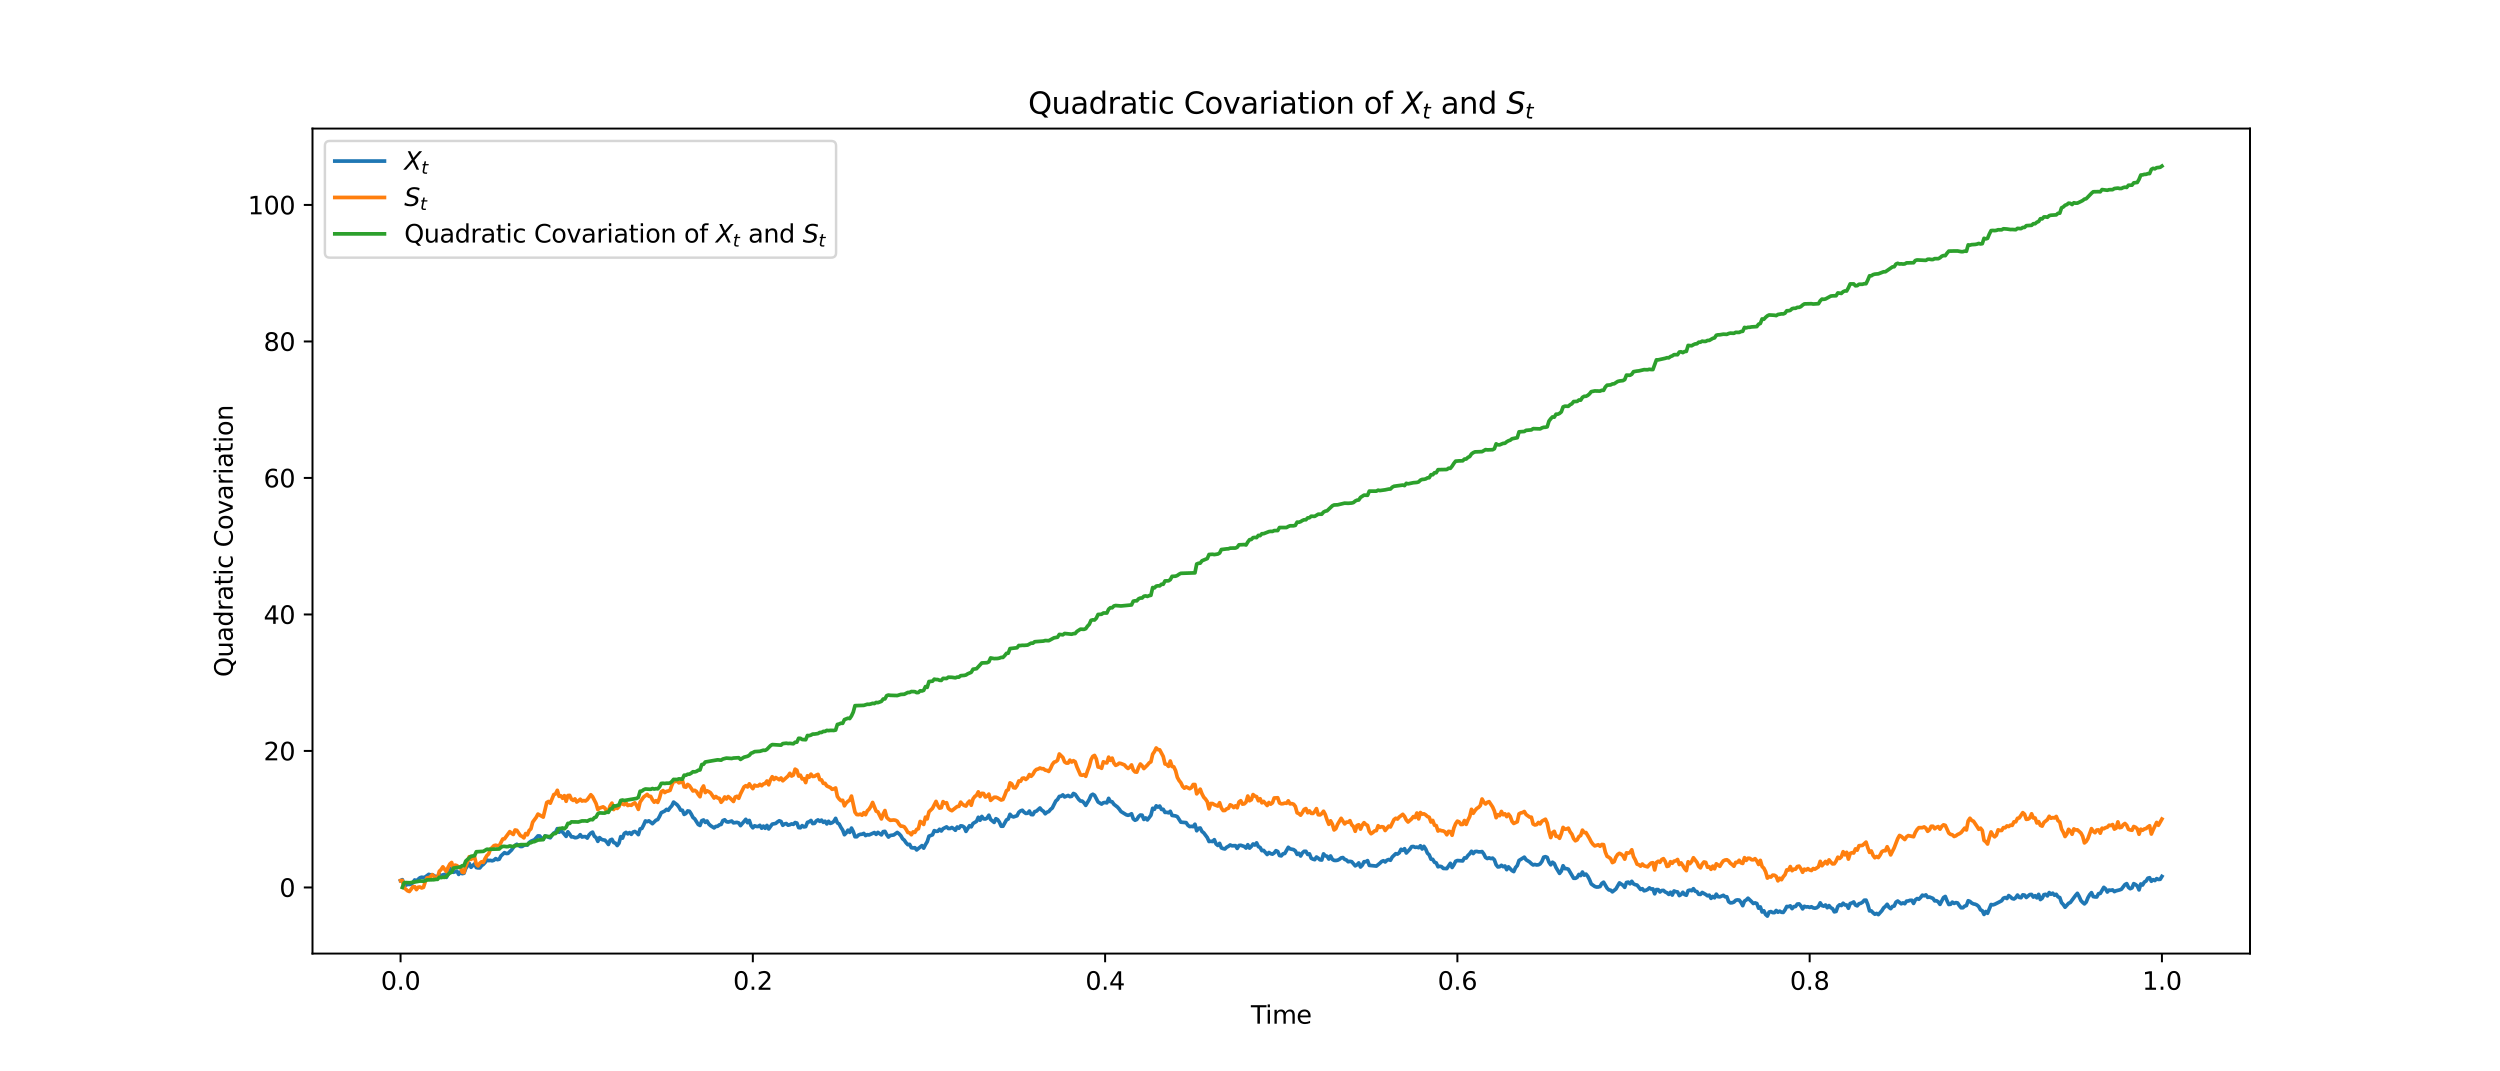 <?xml version="1.0" encoding="utf-8" standalone="no"?>
<!DOCTYPE svg PUBLIC "-//W3C//DTD SVG 1.1//EN"
  "http://www.w3.org/Graphics/SVG/1.1/DTD/svg11.dtd">
<svg xmlns:xlink="http://www.w3.org/1999/xlink" width="1008pt" height="432pt" viewBox="0 0 1008 432" xmlns="http://www.w3.org/2000/svg" version="1.1">
 <defs>
  <style type="text/css">*{stroke-linejoin: round; stroke-linecap: butt}</style>
 </defs>
 <g id="figure_1">
  <g id="patch_1">
   <path d="M 0 432 
L 1008 432 
L 1008 0 
L 0 0 
z
" style="fill: #ffffff"/>
  </g>
  <g id="axes_1">
   <g id="patch_2">
    <path d="M 126 384.48 
L 907.2 384.48 
L 907.2 51.84 
L 126 51.84 
z
" style="fill: #ffffff"/>
   </g>
   <g id="matplotlib.axis_1">
    <g id="xtick_1">
     <g id="line2d_1">
      <defs>
       <path id="md1220f9adc" d="M 0 0 
L 0 3.5 
" style="stroke: #000000; stroke-width: 0.8"/>
      </defs>
      <g>
       <use xlink:href="#md1220f9adc" x="161.509" y="384.48" style="stroke: #000000; stroke-width: 0.8"/>
      </g>
     </g>
     <g id="text_1">
      <!-- 0.0 -->
      <g transform="translate(153.558 399.078)scale(0.1 -0.1)">
       <defs>
        <path id="DejaVuSans-30" d="M 2034 4250 
Q 1547 4250 1301 3770 
Q 1056 3291 1056 2328 
Q 1056 1369 1301 889 
Q 1547 409 2034 409 
Q 2525 409 2770 889 
Q 3016 1369 3016 2328 
Q 3016 3291 2770 3770 
Q 2525 4250 2034 4250 
z
M 2034 4750 
Q 2819 4750 3233 4129 
Q 3647 3509 3647 2328 
Q 3647 1150 3233 529 
Q 2819 -91 2034 -91 
Q 1250 -91 836 529 
Q 422 1150 422 2328 
Q 422 3509 836 4129 
Q 1250 4750 2034 4750 
z
" transform="scale(0.016)"/>
        <path id="DejaVuSans-2e" d="M 684 794 
L 1344 794 
L 1344 0 
L 684 0 
L 684 794 
z
" transform="scale(0.016)"/>
       </defs>
       <use xlink:href="#DejaVuSans-30"/>
       <use xlink:href="#DejaVuSans-2e" x="63.623"/>
       <use xlink:href="#DejaVuSans-30" x="95.41"/>
      </g>
     </g>
    </g>
    <g id="xtick_2">
     <g id="line2d_2">
      <g>
       <use xlink:href="#md1220f9adc" x="303.545" y="384.48" style="stroke: #000000; stroke-width: 0.8"/>
      </g>
     </g>
     <g id="text_2">
      <!-- 0.2 -->
      <g transform="translate(295.594 399.078)scale(0.1 -0.1)">
       <defs>
        <path id="DejaVuSans-32" d="M 1228 531 
L 3431 531 
L 3431 0 
L 469 0 
L 469 531 
Q 828 903 1448 1529 
Q 2069 2156 2228 2338 
Q 2531 2678 2651 2914 
Q 2772 3150 2772 3378 
Q 2772 3750 2511 3984 
Q 2250 4219 1831 4219 
Q 1534 4219 1204 4116 
Q 875 4013 500 3803 
L 500 4441 
Q 881 4594 1212 4672 
Q 1544 4750 1819 4750 
Q 2544 4750 2975 4387 
Q 3406 4025 3406 3419 
Q 3406 3131 3298 2873 
Q 3191 2616 2906 2266 
Q 2828 2175 2409 1742 
Q 1991 1309 1228 531 
z
" transform="scale(0.016)"/>
       </defs>
       <use xlink:href="#DejaVuSans-30"/>
       <use xlink:href="#DejaVuSans-2e" x="63.623"/>
       <use xlink:href="#DejaVuSans-32" x="95.41"/>
      </g>
     </g>
    </g>
    <g id="xtick_3">
     <g id="line2d_3">
      <g>
       <use xlink:href="#md1220f9adc" x="445.582" y="384.48" style="stroke: #000000; stroke-width: 0.8"/>
      </g>
     </g>
     <g id="text_3">
      <!-- 0.4 -->
      <g transform="translate(437.63 399.078)scale(0.1 -0.1)">
       <defs>
        <path id="DejaVuSans-34" d="M 2419 4116 
L 825 1625 
L 2419 1625 
L 2419 4116 
z
M 2253 4666 
L 3047 4666 
L 3047 1625 
L 3713 1625 
L 3713 1100 
L 3047 1100 
L 3047 0 
L 2419 0 
L 2419 1100 
L 313 1100 
L 313 1709 
L 2253 4666 
z
" transform="scale(0.016)"/>
       </defs>
       <use xlink:href="#DejaVuSans-30"/>
       <use xlink:href="#DejaVuSans-2e" x="63.623"/>
       <use xlink:href="#DejaVuSans-34" x="95.41"/>
      </g>
     </g>
    </g>
    <g id="xtick_4">
     <g id="line2d_4">
      <g>
       <use xlink:href="#md1220f9adc" x="587.618" y="384.48" style="stroke: #000000; stroke-width: 0.8"/>
      </g>
     </g>
     <g id="text_4">
      <!-- 0.6 -->
      <g transform="translate(579.667 399.078)scale(0.1 -0.1)">
       <defs>
        <path id="DejaVuSans-36" d="M 2113 2584 
Q 1688 2584 1439 2293 
Q 1191 2003 1191 1497 
Q 1191 994 1439 701 
Q 1688 409 2113 409 
Q 2538 409 2786 701 
Q 3034 994 3034 1497 
Q 3034 2003 2786 2293 
Q 2538 2584 2113 2584 
z
M 3366 4563 
L 3366 3988 
Q 3128 4100 2886 4159 
Q 2644 4219 2406 4219 
Q 1781 4219 1451 3797 
Q 1122 3375 1075 2522 
Q 1259 2794 1537 2939 
Q 1816 3084 2150 3084 
Q 2853 3084 3261 2657 
Q 3669 2231 3669 1497 
Q 3669 778 3244 343 
Q 2819 -91 2113 -91 
Q 1303 -91 875 529 
Q 447 1150 447 2328 
Q 447 3434 972 4092 
Q 1497 4750 2381 4750 
Q 2619 4750 2861 4703 
Q 3103 4656 3366 4563 
z
" transform="scale(0.016)"/>
       </defs>
       <use xlink:href="#DejaVuSans-30"/>
       <use xlink:href="#DejaVuSans-2e" x="63.623"/>
       <use xlink:href="#DejaVuSans-36" x="95.41"/>
      </g>
     </g>
    </g>
    <g id="xtick_5">
     <g id="line2d_5">
      <g>
       <use xlink:href="#md1220f9adc" x="729.655" y="384.48" style="stroke: #000000; stroke-width: 0.8"/>
      </g>
     </g>
     <g id="text_5">
      <!-- 0.8 -->
      <g transform="translate(721.703 399.078)scale(0.1 -0.1)">
       <defs>
        <path id="DejaVuSans-38" d="M 2034 2216 
Q 1584 2216 1326 1975 
Q 1069 1734 1069 1313 
Q 1069 891 1326 650 
Q 1584 409 2034 409 
Q 2484 409 2743 651 
Q 3003 894 3003 1313 
Q 3003 1734 2745 1975 
Q 2488 2216 2034 2216 
z
M 1403 2484 
Q 997 2584 770 2862 
Q 544 3141 544 3541 
Q 544 4100 942 4425 
Q 1341 4750 2034 4750 
Q 2731 4750 3128 4425 
Q 3525 4100 3525 3541 
Q 3525 3141 3298 2862 
Q 3072 2584 2669 2484 
Q 3125 2378 3379 2068 
Q 3634 1759 3634 1313 
Q 3634 634 3220 271 
Q 2806 -91 2034 -91 
Q 1263 -91 848 271 
Q 434 634 434 1313 
Q 434 1759 690 2068 
Q 947 2378 1403 2484 
z
M 1172 3481 
Q 1172 3119 1398 2916 
Q 1625 2713 2034 2713 
Q 2441 2713 2670 2916 
Q 2900 3119 2900 3481 
Q 2900 3844 2670 4047 
Q 2441 4250 2034 4250 
Q 1625 4250 1398 4047 
Q 1172 3844 1172 3481 
z
" transform="scale(0.016)"/>
       </defs>
       <use xlink:href="#DejaVuSans-30"/>
       <use xlink:href="#DejaVuSans-2e" x="63.623"/>
       <use xlink:href="#DejaVuSans-38" x="95.41"/>
      </g>
     </g>
    </g>
    <g id="xtick_6">
     <g id="line2d_6">
      <g>
       <use xlink:href="#md1220f9adc" x="871.691" y="384.48" style="stroke: #000000; stroke-width: 0.8"/>
      </g>
     </g>
     <g id="text_6">
      <!-- 1.0 -->
      <g transform="translate(863.739 399.078)scale(0.1 -0.1)">
       <defs>
        <path id="DejaVuSans-31" d="M 794 531 
L 1825 531 
L 1825 4091 
L 703 3866 
L 703 4441 
L 1819 4666 
L 2450 4666 
L 2450 531 
L 3481 531 
L 3481 0 
L 794 0 
L 794 531 
z
" transform="scale(0.016)"/>
       </defs>
       <use xlink:href="#DejaVuSans-31"/>
       <use xlink:href="#DejaVuSans-2e" x="63.623"/>
       <use xlink:href="#DejaVuSans-30" x="95.41"/>
      </g>
     </g>
    </g>
    <g id="text_7">
     <!-- Time -->
     <g transform="translate(504.366 412.757)scale(0.1 -0.1)">
      <defs>
       <path id="DejaVuSans-54" d="M -19 4666 
L 3928 4666 
L 3928 4134 
L 2272 4134 
L 2272 0 
L 1638 0 
L 1638 4134 
L -19 4134 
L -19 4666 
z
" transform="scale(0.016)"/>
       <path id="DejaVuSans-69" d="M 603 3500 
L 1178 3500 
L 1178 0 
L 603 0 
L 603 3500 
z
M 603 4863 
L 1178 4863 
L 1178 4134 
L 603 4134 
L 603 4863 
z
" transform="scale(0.016)"/>
       <path id="DejaVuSans-6d" d="M 3328 2828 
Q 3544 3216 3844 3400 
Q 4144 3584 4550 3584 
Q 5097 3584 5394 3201 
Q 5691 2819 5691 2113 
L 5691 0 
L 5113 0 
L 5113 2094 
Q 5113 2597 4934 2840 
Q 4756 3084 4391 3084 
Q 3944 3084 3684 2787 
Q 3425 2491 3425 1978 
L 3425 0 
L 2847 0 
L 2847 2094 
Q 2847 2600 2669 2842 
Q 2491 3084 2119 3084 
Q 1678 3084 1418 2786 
Q 1159 2488 1159 1978 
L 1159 0 
L 581 0 
L 581 3500 
L 1159 3500 
L 1159 2956 
Q 1356 3278 1631 3431 
Q 1906 3584 2284 3584 
Q 2666 3584 2933 3390 
Q 3200 3197 3328 2828 
z
" transform="scale(0.016)"/>
       <path id="DejaVuSans-65" d="M 3597 1894 
L 3597 1613 
L 953 1613 
Q 991 1019 1311 708 
Q 1631 397 2203 397 
Q 2534 397 2845 478 
Q 3156 559 3463 722 
L 3463 178 
Q 3153 47 2828 -22 
Q 2503 -91 2169 -91 
Q 1331 -91 842 396 
Q 353 884 353 1716 
Q 353 2575 817 3079 
Q 1281 3584 2069 3584 
Q 2775 3584 3186 3129 
Q 3597 2675 3597 1894 
z
M 3022 2063 
Q 3016 2534 2758 2815 
Q 2500 3097 2075 3097 
Q 1594 3097 1305 2825 
Q 1016 2553 972 2059 
L 3022 2063 
z
" transform="scale(0.016)"/>
      </defs>
      <use xlink:href="#DejaVuSans-54"/>
      <use xlink:href="#DejaVuSans-69" x="57.959"/>
      <use xlink:href="#DejaVuSans-6d" x="85.742"/>
      <use xlink:href="#DejaVuSans-65" x="183.154"/>
     </g>
    </g>
   </g>
   <g id="matplotlib.axis_2">
    <g id="ytick_1">
     <g id="line2d_7">
      <defs>
       <path id="m8f4ec197e4" d="M 0 0 
L -3.5 0 
" style="stroke: #000000; stroke-width: 0.8"/>
      </defs>
      <g>
       <use xlink:href="#m8f4ec197e4" x="126" y="357.817" style="stroke: #000000; stroke-width: 0.8"/>
      </g>
     </g>
     <g id="text_8">
      <!-- 0 -->
      <g transform="translate(112.638 361.616)scale(0.1 -0.1)">
       <use xlink:href="#DejaVuSans-30"/>
      </g>
     </g>
    </g>
    <g id="ytick_2">
     <g id="line2d_8">
      <g>
       <use xlink:href="#m8f4ec197e4" x="126" y="302.78" style="stroke: #000000; stroke-width: 0.8"/>
      </g>
     </g>
     <g id="text_9">
      <!-- 20 -->
      <g transform="translate(106.275 306.579)scale(0.1 -0.1)">
       <use xlink:href="#DejaVuSans-32"/>
       <use xlink:href="#DejaVuSans-30" x="63.623"/>
      </g>
     </g>
    </g>
    <g id="ytick_3">
     <g id="line2d_9">
      <g>
       <use xlink:href="#m8f4ec197e4" x="126" y="247.743" style="stroke: #000000; stroke-width: 0.8"/>
      </g>
     </g>
     <g id="text_10">
      <!-- 40 -->
      <g transform="translate(106.275 251.542)scale(0.1 -0.1)">
       <use xlink:href="#DejaVuSans-34"/>
       <use xlink:href="#DejaVuSans-30" x="63.623"/>
      </g>
     </g>
    </g>
    <g id="ytick_4">
     <g id="line2d_10">
      <g>
       <use xlink:href="#m8f4ec197e4" x="126" y="192.707" style="stroke: #000000; stroke-width: 0.8"/>
      </g>
     </g>
     <g id="text_11">
      <!-- 60 -->
      <g transform="translate(106.275 196.506)scale(0.1 -0.1)">
       <use xlink:href="#DejaVuSans-36"/>
       <use xlink:href="#DejaVuSans-30" x="63.623"/>
      </g>
     </g>
    </g>
    <g id="ytick_5">
     <g id="line2d_11">
      <g>
       <use xlink:href="#m8f4ec197e4" x="126" y="137.67" style="stroke: #000000; stroke-width: 0.8"/>
      </g>
     </g>
     <g id="text_12">
      <!-- 80 -->
      <g transform="translate(106.275 141.469)scale(0.1 -0.1)">
       <use xlink:href="#DejaVuSans-38"/>
       <use xlink:href="#DejaVuSans-30" x="63.623"/>
      </g>
     </g>
    </g>
    <g id="ytick_6">
     <g id="line2d_12">
      <g>
       <use xlink:href="#m8f4ec197e4" x="126" y="82.633" style="stroke: #000000; stroke-width: 0.8"/>
      </g>
     </g>
     <g id="text_13">
      <!-- 100 -->
      <g transform="translate(99.912 86.432)scale(0.1 -0.1)">
       <use xlink:href="#DejaVuSans-31"/>
       <use xlink:href="#DejaVuSans-30" x="63.623"/>
       <use xlink:href="#DejaVuSans-30" x="127.246"/>
      </g>
     </g>
    </g>
    <g id="text_14">
     <!-- Quadratic Covariation -->
     <g transform="translate(93.833 272.97)rotate(-90)scale(0.1 -0.1)">
      <defs>
       <path id="DejaVuSans-51" d="M 2522 4238 
Q 1834 4238 1429 3725 
Q 1025 3213 1025 2328 
Q 1025 1447 1429 934 
Q 1834 422 2522 422 
Q 3209 422 3611 934 
Q 4013 1447 4013 2328 
Q 4013 3213 3611 3725 
Q 3209 4238 2522 4238 
z
M 3406 84 
L 4238 -825 
L 3475 -825 
L 2784 -78 
Q 2681 -84 2626 -87 
Q 2572 -91 2522 -91 
Q 1538 -91 948 567 
Q 359 1225 359 2328 
Q 359 3434 948 4092 
Q 1538 4750 2522 4750 
Q 3503 4750 4090 4092 
Q 4678 3434 4678 2328 
Q 4678 1516 4351 937 
Q 4025 359 3406 84 
z
" transform="scale(0.016)"/>
       <path id="DejaVuSans-75" d="M 544 1381 
L 544 3500 
L 1119 3500 
L 1119 1403 
Q 1119 906 1312 657 
Q 1506 409 1894 409 
Q 2359 409 2629 706 
Q 2900 1003 2900 1516 
L 2900 3500 
L 3475 3500 
L 3475 0 
L 2900 0 
L 2900 538 
Q 2691 219 2414 64 
Q 2138 -91 1772 -91 
Q 1169 -91 856 284 
Q 544 659 544 1381 
z
M 1991 3584 
L 1991 3584 
z
" transform="scale(0.016)"/>
       <path id="DejaVuSans-61" d="M 2194 1759 
Q 1497 1759 1228 1600 
Q 959 1441 959 1056 
Q 959 750 1161 570 
Q 1363 391 1709 391 
Q 2188 391 2477 730 
Q 2766 1069 2766 1631 
L 2766 1759 
L 2194 1759 
z
M 3341 1997 
L 3341 0 
L 2766 0 
L 2766 531 
Q 2569 213 2275 61 
Q 1981 -91 1556 -91 
Q 1019 -91 701 211 
Q 384 513 384 1019 
Q 384 1609 779 1909 
Q 1175 2209 1959 2209 
L 2766 2209 
L 2766 2266 
Q 2766 2663 2505 2880 
Q 2244 3097 1772 3097 
Q 1472 3097 1187 3025 
Q 903 2953 641 2809 
L 641 3341 
Q 956 3463 1253 3523 
Q 1550 3584 1831 3584 
Q 2591 3584 2966 3190 
Q 3341 2797 3341 1997 
z
" transform="scale(0.016)"/>
       <path id="DejaVuSans-64" d="M 2906 2969 
L 2906 4863 
L 3481 4863 
L 3481 0 
L 2906 0 
L 2906 525 
Q 2725 213 2448 61 
Q 2172 -91 1784 -91 
Q 1150 -91 751 415 
Q 353 922 353 1747 
Q 353 2572 751 3078 
Q 1150 3584 1784 3584 
Q 2172 3584 2448 3432 
Q 2725 3281 2906 2969 
z
M 947 1747 
Q 947 1113 1208 752 
Q 1469 391 1925 391 
Q 2381 391 2643 752 
Q 2906 1113 2906 1747 
Q 2906 2381 2643 2742 
Q 2381 3103 1925 3103 
Q 1469 3103 1208 2742 
Q 947 2381 947 1747 
z
" transform="scale(0.016)"/>
       <path id="DejaVuSans-72" d="M 2631 2963 
Q 2534 3019 2420 3045 
Q 2306 3072 2169 3072 
Q 1681 3072 1420 2755 
Q 1159 2438 1159 1844 
L 1159 0 
L 581 0 
L 581 3500 
L 1159 3500 
L 1159 2956 
Q 1341 3275 1631 3429 
Q 1922 3584 2338 3584 
Q 2397 3584 2469 3576 
Q 2541 3569 2628 3553 
L 2631 2963 
z
" transform="scale(0.016)"/>
       <path id="DejaVuSans-74" d="M 1172 4494 
L 1172 3500 
L 2356 3500 
L 2356 3053 
L 1172 3053 
L 1172 1153 
Q 1172 725 1289 603 
Q 1406 481 1766 481 
L 2356 481 
L 2356 0 
L 1766 0 
Q 1100 0 847 248 
Q 594 497 594 1153 
L 594 3053 
L 172 3053 
L 172 3500 
L 594 3500 
L 594 4494 
L 1172 4494 
z
" transform="scale(0.016)"/>
       <path id="DejaVuSans-63" d="M 3122 3366 
L 3122 2828 
Q 2878 2963 2633 3030 
Q 2388 3097 2138 3097 
Q 1578 3097 1268 2742 
Q 959 2388 959 1747 
Q 959 1106 1268 751 
Q 1578 397 2138 397 
Q 2388 397 2633 464 
Q 2878 531 3122 666 
L 3122 134 
Q 2881 22 2623 -34 
Q 2366 -91 2075 -91 
Q 1284 -91 818 406 
Q 353 903 353 1747 
Q 353 2603 823 3093 
Q 1294 3584 2113 3584 
Q 2378 3584 2631 3529 
Q 2884 3475 3122 3366 
z
" transform="scale(0.016)"/>
       <path id="DejaVuSans-20" transform="scale(0.016)"/>
       <path id="DejaVuSans-43" d="M 4122 4306 
L 4122 3641 
Q 3803 3938 3442 4084 
Q 3081 4231 2675 4231 
Q 1875 4231 1450 3742 
Q 1025 3253 1025 2328 
Q 1025 1406 1450 917 
Q 1875 428 2675 428 
Q 3081 428 3442 575 
Q 3803 722 4122 1019 
L 4122 359 
Q 3791 134 3420 21 
Q 3050 -91 2638 -91 
Q 1578 -91 968 557 
Q 359 1206 359 2328 
Q 359 3453 968 4101 
Q 1578 4750 2638 4750 
Q 3056 4750 3426 4639 
Q 3797 4528 4122 4306 
z
" transform="scale(0.016)"/>
       <path id="DejaVuSans-6f" d="M 1959 3097 
Q 1497 3097 1228 2736 
Q 959 2375 959 1747 
Q 959 1119 1226 758 
Q 1494 397 1959 397 
Q 2419 397 2687 759 
Q 2956 1122 2956 1747 
Q 2956 2369 2687 2733 
Q 2419 3097 1959 3097 
z
M 1959 3584 
Q 2709 3584 3137 3096 
Q 3566 2609 3566 1747 
Q 3566 888 3137 398 
Q 2709 -91 1959 -91 
Q 1206 -91 779 398 
Q 353 888 353 1747 
Q 353 2609 779 3096 
Q 1206 3584 1959 3584 
z
" transform="scale(0.016)"/>
       <path id="DejaVuSans-76" d="M 191 3500 
L 800 3500 
L 1894 563 
L 2988 3500 
L 3597 3500 
L 2284 0 
L 1503 0 
L 191 3500 
z
" transform="scale(0.016)"/>
       <path id="DejaVuSans-6e" d="M 3513 2113 
L 3513 0 
L 2938 0 
L 2938 2094 
Q 2938 2591 2744 2837 
Q 2550 3084 2163 3084 
Q 1697 3084 1428 2787 
Q 1159 2491 1159 1978 
L 1159 0 
L 581 0 
L 581 3500 
L 1159 3500 
L 1159 2956 
Q 1366 3272 1645 3428 
Q 1925 3584 2291 3584 
Q 2894 3584 3203 3211 
Q 3513 2838 3513 2113 
z
" transform="scale(0.016)"/>
      </defs>
      <use xlink:href="#DejaVuSans-51"/>
      <use xlink:href="#DejaVuSans-75" x="78.711"/>
      <use xlink:href="#DejaVuSans-61" x="142.09"/>
      <use xlink:href="#DejaVuSans-64" x="203.369"/>
      <use xlink:href="#DejaVuSans-72" x="266.846"/>
      <use xlink:href="#DejaVuSans-61" x="307.959"/>
      <use xlink:href="#DejaVuSans-74" x="369.238"/>
      <use xlink:href="#DejaVuSans-69" x="408.447"/>
      <use xlink:href="#DejaVuSans-63" x="436.23"/>
      <use xlink:href="#DejaVuSans-20" x="491.211"/>
      <use xlink:href="#DejaVuSans-43" x="522.998"/>
      <use xlink:href="#DejaVuSans-6f" x="592.822"/>
      <use xlink:href="#DejaVuSans-76" x="654.004"/>
      <use xlink:href="#DejaVuSans-61" x="713.184"/>
      <use xlink:href="#DejaVuSans-72" x="774.463"/>
      <use xlink:href="#DejaVuSans-69" x="815.576"/>
      <use xlink:href="#DejaVuSans-61" x="843.359"/>
      <use xlink:href="#DejaVuSans-74" x="904.639"/>
      <use xlink:href="#DejaVuSans-69" x="943.848"/>
      <use xlink:href="#DejaVuSans-6f" x="971.631"/>
      <use xlink:href="#DejaVuSans-6e" x="1032.812"/>
     </g>
    </g>
   </g>
   <g id="line2d_13">
    <path d="M 161.509 355.065 
L 162.219 354.692 
L 162.929 356.4 
L 163.64 356.891 
L 164.35 356.572 
L 165.06 356.624 
L 165.77 356.513 
L 166.48 355.912 
L 167.191 354.803 
L 167.901 355.162 
L 169.321 353.92 
L 170.031 353.693 
L 170.741 353.828 
L 171.452 353.613 
L 172.872 352.549 
L 173.582 352.756 
L 174.292 352.679 
L 175.713 353.501 
L 176.423 353.381 
L 177.133 352.48 
L 177.843 353.179 
L 178.553 352.75 
L 179.264 352.567 
L 179.974 353.75 
L 182.104 349.918 
L 182.815 351.7 
L 184.235 351.262 
L 184.945 352.555 
L 185.655 351.57 
L 186.365 352.248 
L 187.076 352.1 
L 187.786 350.126 
L 189.206 348.147 
L 189.916 349.687 
L 191.337 348.306 
L 192.047 349.797 
L 192.757 349.936 
L 193.467 349.941 
L 194.177 349.036 
L 194.888 348.513 
L 195.598 347.729 
L 196.308 346.761 
L 197.018 346.997 
L 197.728 346.908 
L 198.439 347.079 
L 199.149 346.833 
L 199.859 346.201 
L 200.569 346.616 
L 201.279 346.431 
L 201.989 345.11 
L 203.41 343.792 
L 204.12 344.134 
L 204.83 344.081 
L 206.251 342.714 
L 206.961 341.713 
L 207.671 340.926 
L 208.381 340.421 
L 209.801 341.309 
L 210.512 341.297 
L 211.222 340.849 
L 211.932 340.653 
L 212.642 340.731 
L 213.352 339.732 
L 214.063 339.206 
L 215.483 338.604 
L 216.903 337.036 
L 217.613 337.074 
L 218.324 337.966 
L 219.034 338.411 
L 219.744 337.047 
L 220.454 337.209 
L 221.164 337.572 
L 221.875 337.785 
L 222.585 336.736 
L 223.295 335.886 
L 224.005 335.578 
L 224.715 334.118 
L 225.425 335.555 
L 226.136 335.011 
L 226.846 335.503 
L 228.266 337.223 
L 228.976 335.394 
L 229.687 336.317 
L 230.397 337.433 
L 231.107 337.43 
L 231.817 337.76 
L 232.527 337.697 
L 233.237 337.374 
L 233.948 336.555 
L 234.658 337.488 
L 235.368 337.347 
L 236.078 337.329 
L 236.788 337.916 
L 237.499 336.661 
L 238.209 335.927 
L 238.919 335.528 
L 239.629 337.168 
L 240.339 337.72 
L 241.049 339.227 
L 241.76 337.738 
L 242.47 338.408 
L 243.18 338.644 
L 243.89 338.748 
L 244.6 339.491 
L 245.311 340.479 
L 246.021 338.734 
L 246.731 338.423 
L 247.441 339.707 
L 248.151 339.975 
L 248.861 340.91 
L 249.572 339.969 
L 250.282 337.345 
L 250.992 337.932 
L 251.702 336.065 
L 252.412 335.62 
L 253.123 336.212 
L 253.833 335.717 
L 254.543 336.399 
L 255.253 335.482 
L 255.963 335.254 
L 256.673 335.73 
L 257.384 336.519 
L 258.094 334.231 
L 258.804 334.014 
L 259.514 332.644 
L 260.224 331.011 
L 260.935 331.275 
L 261.645 330.971 
L 263.065 332.105 
L 264.485 330.722 
L 265.196 330.439 
L 265.906 329.206 
L 266.616 327.696 
L 268.036 326.995 
L 268.747 326.339 
L 269.457 326.692 
L 270.167 325.667 
L 270.877 324.886 
L 271.587 323.413 
L 273.008 324.481 
L 273.718 325.381 
L 274.428 326.646 
L 275.138 326.701 
L 275.848 328.36 
L 276.559 327.988 
L 277.269 326.966 
L 277.979 327.109 
L 278.689 328.201 
L 279.399 329.598 
L 280.109 330.166 
L 281.53 332.43 
L 282.24 332.81 
L 282.95 330.909 
L 283.66 330.619 
L 284.371 331.576 
L 285.081 331.039 
L 285.791 332.235 
L 286.501 332.895 
L 287.921 333.806 
L 288.632 333.197 
L 289.342 333.159 
L 290.052 332.577 
L 290.762 332.4 
L 291.472 330.859 
L 292.183 330.544 
L 292.893 331.305 
L 293.603 331.463 
L 295.023 331.044 
L 295.733 331.774 
L 297.154 331.583 
L 297.864 331.815 
L 298.574 332.875 
L 300.705 330.358 
L 301.415 331.698 
L 302.125 330.821 
L 302.835 332.9 
L 303.545 333.763 
L 304.256 332.969 
L 304.966 333.212 
L 305.676 333.259 
L 306.386 332.788 
L 307.096 333.929 
L 307.807 333.084 
L 308.517 333.965 
L 309.227 332.823 
L 309.937 334.227 
L 311.357 332.293 
L 312.778 332 
L 313.488 331.393 
L 314.198 330.945 
L 314.908 331.224 
L 315.619 332.747 
L 316.329 332.236 
L 317.039 332.056 
L 317.749 332.714 
L 318.459 332.538 
L 319.169 332.191 
L 319.88 332.376 
L 320.59 331.66 
L 321.3 331.855 
L 322.01 333.679 
L 322.72 333.759 
L 323.431 332.896 
L 324.141 333.406 
L 324.851 333.286 
L 325.561 331.581 
L 326.271 331.336 
L 326.981 330.82 
L 327.692 332.054 
L 328.402 331.975 
L 329.112 331.007 
L 329.822 330.588 
L 330.532 331.16 
L 331.243 330.683 
L 331.953 331.555 
L 332.663 331.126 
L 333.373 332.2 
L 334.083 331.153 
L 334.793 331.985 
L 335.504 331.723 
L 336.214 331.18 
L 336.924 329.973 
L 337.634 331.796 
L 338.344 332.233 
L 339.055 333.595 
L 339.765 334.687 
L 340.475 336.553 
L 341.185 335.827 
L 341.895 334.74 
L 342.605 335.607 
L 343.316 333.888 
L 344.026 335.272 
L 344.736 337.37 
L 345.446 337.378 
L 346.156 336.686 
L 346.867 336.403 
L 347.577 336.355 
L 348.287 336.037 
L 348.997 336.895 
L 349.707 336.542 
L 350.417 336.647 
L 352.548 335.696 
L 353.258 336.402 
L 353.968 335.623 
L 355.389 336.622 
L 356.099 335.318 
L 356.809 335.209 
L 357.519 336.52 
L 358.229 337.499 
L 358.94 336.863 
L 360.36 336.657 
L 361.78 335.647 
L 362.491 336.184 
L 363.201 336.941 
L 363.911 338.179 
L 364.621 338.762 
L 365.331 339.824 
L 366.041 340.571 
L 366.752 340.457 
L 367.462 341.786 
L 368.172 341.891 
L 368.882 341.794 
L 369.592 342.689 
L 371.723 340.956 
L 372.433 341.961 
L 373.143 340.547 
L 373.853 339.388 
L 374.564 337.144 
L 375.984 336.592 
L 376.694 334.921 
L 377.404 335.183 
L 378.115 335.156 
L 378.825 334.37 
L 379.535 335.043 
L 380.245 334.133 
L 381.665 333.403 
L 382.376 334.053 
L 383.086 334.038 
L 383.796 333.666 
L 384.506 334.107 
L 385.216 334.751 
L 385.927 333.452 
L 386.637 333.943 
L 387.347 332.978 
L 388.057 333.077 
L 388.767 333.516 
L 389.477 335.206 
L 390.898 332.937 
L 391.608 333.374 
L 392.318 332.032 
L 393.739 331.172 
L 394.449 329.54 
L 395.159 330.715 
L 395.869 329.192 
L 396.579 330.143 
L 397.289 330.235 
L 398 329.843 
L 398.71 328.706 
L 399.42 330.42 
L 400.84 331.584 
L 401.551 330.109 
L 402.261 330.491 
L 402.971 331.52 
L 403.681 333.13 
L 404.391 333.127 
L 405.812 330.574 
L 406.522 330.221 
L 407.232 328.339 
L 407.942 329.124 
L 408.652 329.38 
L 410.073 328.901 
L 410.783 327.533 
L 411.493 326.953 
L 412.203 326.705 
L 412.913 327.47 
L 413.624 327.961 
L 414.334 327.891 
L 415.044 327.025 
L 415.754 328.419 
L 416.464 328.483 
L 417.175 327.259 
L 417.885 327.055 
L 419.305 325.79 
L 420.015 326.641 
L 420.725 327.108 
L 421.436 328.106 
L 422.146 327.483 
L 422.856 327.231 
L 423.566 326.368 
L 424.276 325.791 
L 425.697 322.968 
L 426.407 322.344 
L 427.117 321.128 
L 427.827 321.028 
L 428.537 320.507 
L 429.248 321.321 
L 430.668 320.731 
L 431.378 321.206 
L 432.088 321.069 
L 432.799 319.937 
L 433.509 320.257 
L 434.929 322.293 
L 435.639 322.96 
L 436.349 323.016 
L 437.06 323.685 
L 437.77 324.719 
L 439.19 322.33 
L 439.9 320.677 
L 440.611 320.25 
L 441.321 320.67 
L 442.741 323.366 
L 444.161 324.202 
L 444.872 323.673 
L 445.582 323.563 
L 446.292 323.711 
L 447.002 321.904 
L 447.712 323.201 
L 448.423 323.288 
L 449.133 324.303 
L 450.553 325.4 
L 451.263 326.207 
L 451.973 327.201 
L 454.104 328.507 
L 454.814 328.734 
L 455.524 328.502 
L 456.235 328.116 
L 456.945 330.143 
L 457.655 330.713 
L 458.365 330.413 
L 459.075 329.261 
L 459.785 328.624 
L 460.496 328.686 
L 461.206 330.389 
L 461.916 329.79 
L 462.626 330.583 
L 464.047 328.711 
L 464.757 325.915 
L 465.467 326.291 
L 466.177 324.919 
L 466.887 325.427 
L 467.597 325.01 
L 468.308 326.349 
L 469.018 326.328 
L 469.728 327.559 
L 470.438 327.52 
L 471.148 327.719 
L 471.859 327.117 
L 472.569 328.772 
L 473.989 328.99 
L 474.699 329.28 
L 476.12 331.493 
L 478.25 331.688 
L 478.96 332.737 
L 479.671 333.277 
L 480.381 333.187 
L 481.091 333.295 
L 481.801 332.337 
L 482.511 334.951 
L 483.221 334.011 
L 483.932 333.854 
L 484.642 335.253 
L 485.352 335.807 
L 486.772 337.714 
L 487.483 339.291 
L 488.193 339.184 
L 488.903 339.3 
L 489.613 338.571 
L 490.323 340.287 
L 491.033 340.875 
L 491.744 340.051 
L 492.454 341.853 
L 493.164 342.144 
L 493.874 342.299 
L 494.584 341.61 
L 495.295 341.233 
L 496.005 340.696 
L 496.715 341.026 
L 498.135 340.967 
L 498.845 342.076 
L 499.556 340.908 
L 500.266 340.813 
L 501.686 341.295 
L 502.396 341.932 
L 503.107 340.598 
L 503.817 341.953 
L 504.527 341.271 
L 505.237 340.299 
L 505.947 340.708 
L 506.657 339.851 
L 507.368 341.358 
L 508.078 341.698 
L 508.788 342.978 
L 509.498 342.894 
L 510.919 344.531 
L 511.629 343.736 
L 512.339 344.186 
L 513.049 344.388 
L 513.759 343.899 
L 514.469 342.997 
L 515.18 343.338 
L 515.89 344.933 
L 516.6 345.085 
L 517.31 344.26 
L 518.02 344.122 
L 519.441 341.643 
L 520.151 342.265 
L 521.571 342.561 
L 522.281 343.081 
L 522.992 344.476 
L 523.702 344.046 
L 524.412 345.129 
L 525.122 343.902 
L 525.832 343.249 
L 526.543 343.251 
L 527.253 344.488 
L 527.963 344.275 
L 528.673 346.028 
L 529.383 346.397 
L 530.093 346.61 
L 530.804 345.557 
L 531.514 346.025 
L 532.224 346.688 
L 532.934 346.759 
L 533.644 344.295 
L 534.355 345.059 
L 535.065 345.245 
L 535.775 346.364 
L 536.485 345.125 
L 537.195 346.495 
L 537.905 346.903 
L 538.616 346.942 
L 539.326 346.833 
L 540.036 346.467 
L 540.746 345.908 
L 541.456 345.772 
L 542.167 346.493 
L 542.877 346.765 
L 543.587 347.447 
L 544.297 347.305 
L 545.007 347.434 
L 546.428 349.1 
L 547.138 348.693 
L 547.848 347.931 
L 548.558 349.571 
L 549.268 348.838 
L 549.979 347.453 
L 550.689 347.448 
L 551.399 347.012 
L 552.109 348.92 
L 554.95 349.204 
L 556.37 348.057 
L 557.08 347.364 
L 557.791 347.058 
L 558.501 347.536 
L 559.211 346.846 
L 559.921 346.568 
L 560.631 346.849 
L 561.341 345.57 
L 562.762 344.208 
L 563.472 344.361 
L 564.182 343.836 
L 564.892 342.448 
L 565.603 342.866 
L 566.313 342.206 
L 567.023 343.92 
L 568.443 342.418 
L 569.153 341.397 
L 569.864 341.29 
L 570.574 341.662 
L 571.284 341.551 
L 571.994 341.786 
L 572.704 341.021 
L 573.415 342.311 
L 574.125 341.254 
L 574.835 342.337 
L 575.545 344.011 
L 576.255 344.663 
L 576.965 346.41 
L 577.676 346.498 
L 578.386 347.66 
L 579.096 347.929 
L 579.806 349.476 
L 580.516 349.269 
L 581.227 349.441 
L 581.937 350.148 
L 583.357 350.212 
L 584.777 348.1 
L 585.488 349.757 
L 586.198 348.696 
L 586.908 347.267 
L 587.618 346.969 
L 589.749 347.121 
L 590.459 345.902 
L 591.169 345.95 
L 591.879 344.917 
L 592.589 344.236 
L 593.3 343.246 
L 594.01 344.144 
L 594.72 343.353 
L 595.43 343.281 
L 596.14 343.475 
L 596.851 343.481 
L 597.561 343.362 
L 598.271 344.309 
L 598.981 345.729 
L 599.691 346.157 
L 600.401 345.883 
L 601.112 346.186 
L 601.822 346.002 
L 602.532 346.677 
L 603.242 348.677 
L 603.952 349.542 
L 604.663 349.458 
L 605.373 348.902 
L 606.083 349.441 
L 606.793 349.171 
L 607.503 350.641 
L 608.213 349.526 
L 609.634 351.017 
L 610.344 351.419 
L 611.054 349.807 
L 611.764 348.991 
L 612.475 346.94 
L 614.605 345.619 
L 615.315 346.655 
L 616.736 347.536 
L 617.446 348.237 
L 618.156 348.74 
L 618.866 348.561 
L 619.576 348.749 
L 620.287 348.683 
L 620.997 348.315 
L 621.707 347.324 
L 622.417 345.624 
L 623.127 345.419 
L 623.837 345.727 
L 624.548 347.638 
L 625.258 348.684 
L 625.968 347.656 
L 626.678 348.164 
L 627.388 349.805 
L 628.809 352.144 
L 629.519 351.233 
L 630.229 349.079 
L 630.939 350.222 
L 631.649 350.24 
L 632.36 350.472 
L 634.49 354.109 
L 635.2 354.136 
L 635.911 353.754 
L 636.621 352.572 
L 637.331 353.026 
L 638.041 351.612 
L 638.751 352.855 
L 639.461 352.443 
L 640.172 353.308 
L 640.882 354.667 
L 641.592 356.418 
L 643.012 357.42 
L 643.723 357.658 
L 644.433 357.628 
L 645.143 357.43 
L 645.853 356.196 
L 646.563 355.71 
L 647.984 358.117 
L 648.694 358.811 
L 649.404 358.915 
L 650.114 359.585 
L 651.535 358.438 
L 652.955 355.991 
L 654.375 356.931 
L 655.085 357.767 
L 655.796 355.819 
L 656.506 355.68 
L 657.216 356.346 
L 657.926 355.354 
L 658.636 356.39 
L 659.347 356.709 
L 660.057 356.862 
L 661.477 358.616 
L 662.187 358.322 
L 662.897 359.164 
L 663.608 358.98 
L 664.318 358.624 
L 665.028 357.994 
L 665.738 358.473 
L 666.448 358.405 
L 667.159 360.374 
L 667.869 358.69 
L 668.579 358.694 
L 669.289 359.634 
L 669.999 359.063 
L 670.709 359.013 
L 671.42 359.643 
L 672.13 359.97 
L 672.84 360.608 
L 673.55 359.758 
L 674.26 360.881 
L 674.971 359.25 
L 675.681 359.528 
L 676.391 359.631 
L 677.101 361.099 
L 677.811 360.657 
L 678.521 359.779 
L 679.232 360.683 
L 679.942 360.954 
L 680.652 359.104 
L 681.362 358.877 
L 682.072 359.131 
L 682.783 358.336 
L 683.493 359.319 
L 684.203 359.496 
L 684.913 360.562 
L 685.623 360.622 
L 686.333 359.848 
L 687.754 360.658 
L 688.464 361.18 
L 689.174 360.94 
L 689.884 362.215 
L 690.595 361.471 
L 691.305 361.985 
L 692.015 360.528 
L 692.725 361.534 
L 693.435 361.618 
L 694.856 360.993 
L 695.566 361.586 
L 696.276 361.602 
L 696.986 363.554 
L 697.696 364.034 
L 698.407 363.984 
L 699.117 363.712 
L 699.827 363.009 
L 700.537 362.831 
L 701.247 362.922 
L 701.957 363.848 
L 702.668 365.161 
L 703.378 363.312 
L 704.088 362.874 
L 704.798 362.164 
L 706.219 363.526 
L 706.929 364.281 
L 707.639 364.042 
L 708.349 364.303 
L 709.059 366.172 
L 709.769 365.682 
L 710.48 367.708 
L 711.19 367.241 
L 711.9 368.715 
L 712.61 369.36 
L 713.32 367.724 
L 714.031 367.564 
L 714.741 367.951 
L 715.451 367.973 
L 716.161 367.117 
L 716.871 367.805 
L 717.581 367.382 
L 718.292 367.82 
L 719.002 367.878 
L 719.712 366.877 
L 720.422 365.491 
L 721.132 365.56 
L 721.843 365.246 
L 722.553 366.355 
L 723.263 365.575 
L 723.973 365.487 
L 724.683 364.525 
L 725.393 364.447 
L 726.104 365.249 
L 726.814 366.452 
L 727.524 365.423 
L 728.234 365.688 
L 728.944 365.617 
L 729.655 365.87 
L 730.365 365.614 
L 731.075 366.054 
L 731.785 366.178 
L 732.495 366.004 
L 733.205 365.485 
L 733.916 364.04 
L 734.626 365.129 
L 735.336 365.363 
L 736.046 364.902 
L 736.756 365.986 
L 737.467 365.137 
L 738.177 365.996 
L 738.887 366.365 
L 739.597 367.648 
L 740.307 367.48 
L 741.017 365.491 
L 741.728 364.818 
L 742.438 365.103 
L 743.148 364.192 
L 743.858 364.871 
L 744.568 364.9 
L 745.279 366.199 
L 745.989 364.307 
L 746.699 364.083 
L 747.409 363.676 
L 748.119 364.933 
L 748.829 365.234 
L 749.54 364.378 
L 750.25 364.207 
L 750.96 363.777 
L 751.67 362.971 
L 752.38 362.937 
L 753.091 364.726 
L 753.801 367.269 
L 754.511 367.273 
L 755.221 368.02 
L 755.931 368.604 
L 756.641 368.296 
L 757.352 368.771 
L 758.772 367.198 
L 759.482 366.052 
L 760.192 365.458 
L 760.903 364.617 
L 761.613 365.796 
L 762.323 366.363 
L 763.033 365.479 
L 763.743 365.31 
L 764.453 363.757 
L 765.164 363.301 
L 766.584 364.404 
L 767.294 364.048 
L 768.004 364.368 
L 768.715 363.337 
L 769.425 363.272 
L 770.135 363.005 
L 770.845 362.996 
L 771.555 364.249 
L 772.265 362.822 
L 772.976 362.315 
L 773.686 362.577 
L 774.396 361.857 
L 775.106 360.936 
L 775.816 361.184 
L 776.527 360.82 
L 777.237 361.813 
L 777.947 361.681 
L 779.367 362.234 
L 780.077 363.235 
L 780.788 363.177 
L 781.498 363.631 
L 782.208 364.643 
L 783.628 361.893 
L 784.339 361.464 
L 785.049 363.229 
L 785.759 364.678 
L 786.469 364.595 
L 787.179 363.751 
L 787.889 364.246 
L 788.6 363.938 
L 789.31 364.085 
L 790.02 365.174 
L 790.73 366.015 
L 791.44 366.001 
L 792.151 365.348 
L 792.861 365.131 
L 793.571 363.189 
L 794.281 363.464 
L 794.991 364.109 
L 795.701 364.452 
L 796.412 364.587 
L 797.122 364.917 
L 797.832 365.54 
L 798.542 366.859 
L 799.252 367.207 
L 799.963 368.692 
L 800.673 367.523 
L 801.383 368.227 
L 802.803 364.709 
L 803.513 364.844 
L 804.224 364.633 
L 805.644 363.915 
L 807.064 363.183 
L 807.775 362.149 
L 808.485 361.908 
L 809.195 362.282 
L 809.905 361.098 
L 810.615 361.613 
L 811.325 362.284 
L 812.036 362.465 
L 812.746 361.94 
L 813.456 360.897 
L 814.166 361.82 
L 814.876 361.955 
L 815.587 360.805 
L 816.297 360.918 
L 817.007 361.854 
L 818.427 360.68 
L 819.137 360.648 
L 819.848 361.702 
L 820.558 361.158 
L 821.268 362.008 
L 821.978 360.613 
L 822.688 362.689 
L 823.399 362.172 
L 824.109 360.726 
L 824.819 360.594 
L 825.529 361.223 
L 826.239 359.899 
L 826.949 360.564 
L 827.66 360.144 
L 828.37 360.954 
L 829.08 360.588 
L 829.79 361.61 
L 830.5 361.898 
L 831.211 363.95 
L 831.921 364.724 
L 832.631 365.795 
L 834.051 364.212 
L 834.761 363.879 
L 836.892 361.001 
L 837.602 360.192 
L 838.312 361.482 
L 839.023 363.092 
L 839.733 363.855 
L 840.443 364.441 
L 841.153 363.722 
L 841.863 361.964 
L 842.573 360.733 
L 843.284 359.928 
L 843.994 361.497 
L 844.704 361.641 
L 845.414 361.662 
L 846.124 360.332 
L 846.835 360.228 
L 848.255 357.787 
L 848.965 358.4 
L 849.675 359.655 
L 850.385 358.88 
L 851.096 358.964 
L 851.806 358.815 
L 852.516 359.488 
L 853.226 359.156 
L 854.647 358.807 
L 855.357 358.536 
L 856.777 356.669 
L 857.487 356.29 
L 858.197 357.786 
L 858.908 358.316 
L 859.618 357.997 
L 860.328 356.294 
L 861.038 356.645 
L 861.748 357.214 
L 862.459 358.797 
L 863.169 356.423 
L 863.879 356.842 
L 864.589 355.656 
L 865.299 355.233 
L 866.009 354.103 
L 866.72 353.903 
L 867.43 355.315 
L 868.14 354.688 
L 868.85 355.035 
L 869.56 354.27 
L 870.271 354.6 
L 870.981 354.53 
L 871.691 353.367 
L 871.691 353.367 
" clip-path="url(#pd3b6c2d3d3)" style="fill: none; stroke: #1f77b4; stroke-width: 1.5; stroke-linecap: square"/>
   </g>
   <g id="line2d_14">
    <path d="M 161.509 355.065 
L 162.219 354.975 
L 162.929 357.915 
L 164.35 359.175 
L 165.06 359.439 
L 166.48 357.563 
L 167.191 357.487 
L 167.901 358.683 
L 168.611 357.736 
L 169.321 357.643 
L 170.031 358.031 
L 170.741 357.766 
L 171.452 355.545 
L 172.162 353.933 
L 172.872 353.911 
L 173.582 353.45 
L 174.292 352.667 
L 175.003 353.365 
L 175.713 354.235 
L 176.423 353.912 
L 177.133 351.301 
L 177.843 350.618 
L 178.553 349.523 
L 179.974 351.399 
L 180.684 349.68 
L 181.394 348.367 
L 182.104 347.763 
L 182.815 350.345 
L 183.525 348.824 
L 184.235 349.033 
L 184.945 349.697 
L 185.655 349.52 
L 186.365 351.655 
L 187.076 351.819 
L 187.786 349.212 
L 188.496 347.584 
L 189.206 345.448 
L 189.916 346.502 
L 190.627 345.902 
L 191.337 345.542 
L 192.047 348.465 
L 192.757 349.132 
L 193.467 348.019 
L 194.177 347.478 
L 194.888 347.689 
L 195.598 346.157 
L 196.308 344.988 
L 197.018 344.301 
L 197.728 342.381 
L 198.439 341.756 
L 199.149 340.969 
L 199.859 340.791 
L 200.569 340.989 
L 201.279 341.07 
L 202.7 338.3 
L 203.41 338.218 
L 205.54 335.32 
L 206.251 335.977 
L 206.961 336.448 
L 207.671 334.653 
L 208.381 334.798 
L 209.801 336.91 
L 210.512 337.239 
L 211.222 337.822 
L 211.932 336.107 
L 212.642 336.594 
L 213.352 334.865 
L 214.063 334.197 
L 214.773 331.489 
L 216.193 329.564 
L 216.903 328.247 
L 219.034 329.454 
L 220.454 323.576 
L 221.164 323.165 
L 221.875 323.839 
L 223.295 320.378 
L 224.005 320.102 
L 224.715 318.661 
L 225.425 321.07 
L 226.136 320.887 
L 226.846 321.853 
L 227.556 320.822 
L 228.266 323.067 
L 228.976 320.773 
L 229.687 320.701 
L 230.397 322.249 
L 231.107 322.719 
L 231.817 322.124 
L 232.527 323.371 
L 233.237 322.908 
L 233.948 322.263 
L 234.658 322.975 
L 235.368 322.795 
L 236.078 322.949 
L 236.788 322.411 
L 238.209 320.442 
L 238.919 321.202 
L 240.339 323.997 
L 241.049 326.424 
L 241.76 325.81 
L 243.18 325.327 
L 243.89 325.821 
L 244.6 327.2 
L 245.311 326.969 
L 246.021 324.885 
L 246.731 323.828 
L 247.441 326.399 
L 248.151 325.356 
L 248.861 325.95 
L 249.572 325.24 
L 250.282 323.345 
L 250.992 324.16 
L 251.702 324.442 
L 252.412 323.735 
L 253.123 324.772 
L 253.833 324.56 
L 254.543 324.699 
L 255.253 324.084 
L 255.963 323.708 
L 256.673 324.803 
L 257.384 326.333 
L 258.094 323.388 
L 259.514 321.36 
L 260.935 320.311 
L 261.645 321.051 
L 262.355 321.108 
L 263.065 322.496 
L 263.775 323.432 
L 264.485 322.844 
L 265.196 323.507 
L 265.906 321.776 
L 266.616 319.213 
L 267.326 318.768 
L 268.036 319.548 
L 268.747 319.077 
L 269.457 318.936 
L 270.167 318.658 
L 270.877 316.646 
L 271.587 315.021 
L 272.297 315.115 
L 273.008 314.811 
L 273.718 315.628 
L 274.428 315.44 
L 275.138 314.604 
L 275.848 317.23 
L 276.559 317.403 
L 277.269 316.295 
L 277.979 316.784 
L 279.399 318.918 
L 280.109 318.669 
L 280.82 319.12 
L 281.53 320.319 
L 282.24 321.232 
L 282.95 318.099 
L 283.66 316.911 
L 284.371 319.553 
L 285.081 318.854 
L 285.791 319.193 
L 286.501 319.679 
L 287.921 321.767 
L 288.632 321.159 
L 289.342 321.755 
L 290.052 321.902 
L 290.762 323.474 
L 291.472 322.649 
L 292.183 321.346 
L 292.893 322.127 
L 293.603 321.176 
L 294.313 321.737 
L 295.733 323.147 
L 296.444 321.353 
L 297.154 321.074 
L 297.864 321.865 
L 298.574 320.095 
L 299.995 317.263 
L 300.705 316.802 
L 301.415 317.291 
L 302.125 316.046 
L 302.835 317.136 
L 303.545 317.967 
L 304.256 316.6 
L 304.966 316.902 
L 305.676 316.891 
L 306.386 316.242 
L 307.096 316.79 
L 307.807 316.108 
L 308.517 315.904 
L 309.227 314.903 
L 309.937 316.423 
L 310.647 314.432 
L 311.357 313.183 
L 312.068 314.281 
L 312.778 313.514 
L 314.198 314.375 
L 314.908 313.684 
L 315.619 314.805 
L 317.749 312.901 
L 318.459 311.815 
L 319.169 312.904 
L 319.88 312.499 
L 320.59 310.135 
L 321.3 310.568 
L 322.01 312.91 
L 322.72 312.567 
L 323.431 314.068 
L 324.141 313.962 
L 324.851 315.531 
L 325.561 312.792 
L 326.271 313.357 
L 326.981 312.149 
L 327.692 313.053 
L 328.402 313.008 
L 329.112 312.55 
L 329.822 312.236 
L 330.532 314.361 
L 331.243 314.456 
L 331.953 315.855 
L 332.663 315.851 
L 333.373 316.901 
L 334.793 317.538 
L 335.504 318.239 
L 336.214 318.079 
L 336.924 317.716 
L 337.634 321.155 
L 338.344 322.137 
L 339.055 322.802 
L 339.765 322.685 
L 340.475 324.896 
L 341.185 323.751 
L 341.895 323.078 
L 342.605 322.65 
L 343.316 320.983 
L 344.736 327.465 
L 345.446 328.423 
L 346.156 328.491 
L 346.867 328.269 
L 347.577 328.691 
L 348.287 327.683 
L 348.997 328.475 
L 349.707 326.926 
L 350.417 326.273 
L 351.128 325.136 
L 351.838 323.556 
L 353.258 327.052 
L 353.968 327.33 
L 355.389 330.192 
L 356.099 328.205 
L 356.809 326.816 
L 357.519 329.544 
L 358.229 330.251 
L 358.94 330.75 
L 360.36 330.616 
L 361.07 330.73 
L 361.78 331.113 
L 362.491 332.308 
L 363.201 333.092 
L 363.911 333.133 
L 364.621 333.392 
L 365.331 334.384 
L 366.041 335.644 
L 366.752 335.791 
L 367.462 336.567 
L 368.172 335.414 
L 368.882 335.62 
L 369.592 334.425 
L 370.303 334.15 
L 371.013 331.221 
L 371.723 331.654 
L 372.433 332.398 
L 373.143 329.482 
L 373.853 330.168 
L 374.564 327.307 
L 375.984 325.912 
L 377.404 323.133 
L 378.115 324.805 
L 378.825 325.833 
L 379.535 325.658 
L 380.245 323.223 
L 380.955 323.874 
L 381.665 323.669 
L 382.376 325.929 
L 383.086 326.532 
L 383.796 326.865 
L 385.927 325.192 
L 386.637 325.114 
L 387.347 323.435 
L 388.057 324.266 
L 388.767 324.75 
L 389.477 325.016 
L 390.188 323.765 
L 390.898 323.002 
L 391.608 324.672 
L 392.318 322.121 
L 393.028 321.158 
L 393.739 320.665 
L 394.449 319.281 
L 395.159 321.132 
L 395.869 319.883 
L 396.579 319.939 
L 397.289 321.356 
L 398 321.023 
L 398.71 320.192 
L 399.42 322.71 
L 400.84 321.467 
L 401.551 321.443 
L 402.261 321.709 
L 403.681 322.576 
L 404.391 322.343 
L 405.101 320.738 
L 405.812 318.814 
L 406.522 318.401 
L 407.232 315.663 
L 407.942 316.077 
L 408.652 317.585 
L 409.363 317.716 
L 410.073 316.719 
L 410.783 314.885 
L 411.493 315.009 
L 412.203 313.806 
L 412.913 313.699 
L 413.624 314.266 
L 414.334 313.657 
L 415.044 312.301 
L 415.754 312.993 
L 416.464 312.236 
L 417.175 310.917 
L 417.885 310.24 
L 418.595 310.062 
L 419.305 309.669 
L 420.015 309.942 
L 420.725 309.956 
L 421.436 310.528 
L 422.146 310.643 
L 422.856 311.032 
L 423.566 309.878 
L 424.276 308.274 
L 424.987 307.317 
L 425.697 307.097 
L 426.407 306.536 
L 427.117 304.008 
L 428.537 305.405 
L 429.248 307.195 
L 429.958 307.67 
L 430.668 307.657 
L 431.378 306.496 
L 432.088 307.255 
L 432.799 306.712 
L 433.509 307.15 
L 434.219 309.211 
L 435.639 312.436 
L 436.349 312.591 
L 437.06 312.32 
L 437.77 313.006 
L 438.48 310.821 
L 439.19 308.999 
L 439.9 306.324 
L 440.611 304.979 
L 441.321 304.6 
L 442.031 306.012 
L 442.741 309.241 
L 443.451 309.356 
L 444.161 309.771 
L 444.872 307.153 
L 445.582 307.494 
L 446.292 307.611 
L 447.002 305.288 
L 447.712 306.583 
L 448.423 305.68 
L 449.133 307.685 
L 449.843 308.58 
L 450.553 308.279 
L 451.263 307.719 
L 451.973 307.858 
L 453.394 308.421 
L 454.104 309.261 
L 454.814 309.834 
L 455.524 309.328 
L 456.235 308.425 
L 456.945 310.491 
L 457.655 311.235 
L 458.365 311.328 
L 459.075 309.399 
L 459.785 308.058 
L 460.496 308.75 
L 461.206 309.88 
L 462.626 308.485 
L 463.336 307.606 
L 464.047 307.173 
L 464.757 304.098 
L 465.467 303.043 
L 466.177 301.59 
L 466.887 302.251 
L 467.597 302.338 
L 469.018 305.018 
L 469.728 308.022 
L 470.438 308.204 
L 471.148 308.995 
L 471.859 306.849 
L 472.569 309.043 
L 473.279 309.196 
L 473.989 310.704 
L 474.699 313.423 
L 475.409 314.707 
L 476.12 315.588 
L 476.83 317.091 
L 477.54 317.792 
L 478.25 317.278 
L 479.671 318.005 
L 480.381 317.55 
L 481.091 316.322 
L 481.801 316.318 
L 482.511 320.073 
L 483.221 319.227 
L 483.932 318.198 
L 484.642 320.073 
L 485.352 321.434 
L 486.062 322.19 
L 486.772 323.235 
L 487.483 326.115 
L 488.193 323.968 
L 488.903 323.983 
L 489.613 324.456 
L 491.033 325.001 
L 491.744 323.661 
L 492.454 325.809 
L 493.164 326.804 
L 493.874 326.77 
L 494.584 326.125 
L 495.295 325.891 
L 496.005 324.507 
L 496.715 324.843 
L 497.425 325.599 
L 498.135 324.916 
L 498.845 325.676 
L 499.556 323.36 
L 500.266 322.853 
L 500.976 324.221 
L 501.686 324.117 
L 502.396 323.425 
L 503.107 320.964 
L 503.817 322.858 
L 504.527 322.453 
L 505.237 320.38 
L 505.947 320.98 
L 506.657 321.216 
L 507.368 322.849 
L 508.078 322.052 
L 508.788 323.694 
L 509.498 323.129 
L 510.919 324.769 
L 511.629 323.574 
L 512.339 324.231 
L 513.049 323.71 
L 513.759 321.747 
L 515.18 321.661 
L 515.89 323.738 
L 516.6 324.094 
L 517.31 324.043 
L 518.02 323.811 
L 518.731 323.881 
L 519.441 322.902 
L 520.151 324.119 
L 520.861 324.018 
L 521.571 324.251 
L 522.281 325.164 
L 522.992 327.727 
L 523.702 328.043 
L 524.412 328.67 
L 525.122 327.645 
L 525.832 326.372 
L 526.543 326.016 
L 527.253 327.68 
L 527.963 326.959 
L 528.673 327.941 
L 529.383 327.974 
L 530.093 327.231 
L 530.804 326.042 
L 531.514 328.492 
L 532.224 328.564 
L 532.934 328.04 
L 533.644 327.097 
L 534.355 328.426 
L 535.065 330.576 
L 535.775 332.345 
L 536.485 330.967 
L 537.195 332.309 
L 537.905 334.628 
L 538.616 334.107 
L 539.326 332.365 
L 540.746 329.954 
L 542.167 332.185 
L 542.877 331.477 
L 543.587 331.518 
L 544.297 330.895 
L 545.007 332.577 
L 545.717 333.249 
L 546.428 335.164 
L 547.138 332.842 
L 547.848 332.547 
L 548.558 334.289 
L 549.268 332.687 
L 549.979 331.708 
L 550.689 332.436 
L 551.399 332.812 
L 552.109 335.241 
L 552.819 336.139 
L 553.529 335.67 
L 554.24 335.008 
L 554.95 334.899 
L 555.66 332.94 
L 556.37 333.601 
L 557.08 333.32 
L 557.791 333.459 
L 558.501 334.846 
L 559.921 333.089 
L 560.631 333.426 
L 562.052 330.463 
L 562.762 329.931 
L 563.472 330.235 
L 564.182 329.422 
L 565.603 328.337 
L 566.313 329.19 
L 567.023 330.635 
L 567.733 331.423 
L 569.153 330.188 
L 569.864 329.259 
L 570.574 329.619 
L 571.284 327.82 
L 571.994 330.173 
L 572.704 327.616 
L 573.415 328.252 
L 574.125 328.141 
L 574.835 328.558 
L 575.545 329.232 
L 576.255 329.527 
L 576.965 331.435 
L 577.676 330.801 
L 578.386 332.715 
L 579.096 332.893 
L 579.806 335.059 
L 580.516 334.68 
L 581.227 334.954 
L 581.937 335.036 
L 582.647 335.457 
L 583.357 336.571 
L 584.067 335.2 
L 584.777 335.314 
L 585.488 336.764 
L 586.198 333.863 
L 586.908 332.137 
L 587.618 331.092 
L 588.328 331.386 
L 589.039 332.441 
L 589.749 332.397 
L 590.459 330.836 
L 591.169 332.38 
L 591.879 330.635 
L 592.589 329.237 
L 593.3 326.324 
L 594.01 327.907 
L 594.72 326.817 
L 595.43 325.979 
L 596.14 325.552 
L 596.851 324.817 
L 597.561 322.166 
L 598.271 323.453 
L 598.981 324.16 
L 599.691 323.483 
L 600.401 323.235 
L 601.822 325.368 
L 602.532 326.983 
L 603.242 329.681 
L 603.952 328.474 
L 604.663 328.86 
L 605.373 327.182 
L 606.083 328.5 
L 606.793 328.132 
L 607.503 329.254 
L 608.213 328.257 
L 608.924 329.177 
L 609.634 331.164 
L 610.344 332.006 
L 611.764 331.331 
L 612.475 328.155 
L 613.185 327.777 
L 613.895 327.621 
L 614.605 327.206 
L 615.315 328.415 
L 616.736 329.445 
L 617.446 329.498 
L 618.156 332.229 
L 618.866 332.629 
L 619.576 332.476 
L 620.287 331.627 
L 620.997 332.198 
L 621.707 331.088 
L 623.127 330.316 
L 623.837 331.878 
L 624.548 335.208 
L 625.258 337.703 
L 625.968 335.741 
L 626.678 335.208 
L 627.388 337.201 
L 628.099 337.207 
L 628.809 337.99 
L 629.519 336.173 
L 630.229 333.622 
L 630.939 334.343 
L 631.649 334.252 
L 632.36 333.917 
L 633.07 335.423 
L 633.78 336.345 
L 634.49 338.136 
L 635.2 338.99 
L 635.911 338.617 
L 636.621 337.282 
L 637.331 336.888 
L 638.041 334.725 
L 638.751 335.698 
L 639.461 335.687 
L 640.882 338.088 
L 641.592 339.483 
L 642.302 340.436 
L 643.012 341.069 
L 644.433 340.613 
L 645.143 341.199 
L 645.853 340.492 
L 646.563 340.555 
L 647.273 343.579 
L 647.984 345.283 
L 648.694 345.653 
L 649.404 346.239 
L 650.114 347.791 
L 650.824 347.418 
L 651.535 345.606 
L 652.245 344.517 
L 652.955 344.072 
L 653.665 344.417 
L 654.375 345.035 
L 655.085 346.397 
L 655.796 343.863 
L 656.506 343.986 
L 657.216 343.764 
L 657.926 342.643 
L 658.636 345.419 
L 659.347 346.694 
L 660.057 348.433 
L 660.767 348.661 
L 661.477 349.225 
L 662.187 348.377 
L 662.897 349.091 
L 664.318 349.511 
L 665.028 348.638 
L 665.738 347.981 
L 666.448 347.857 
L 667.159 350.747 
L 667.869 347.751 
L 668.579 347.268 
L 669.289 347.686 
L 669.999 346.584 
L 670.709 346.221 
L 671.42 347.326 
L 672.13 349.345 
L 672.84 349.139 
L 673.55 347.442 
L 674.26 348.07 
L 674.971 347.212 
L 675.681 347.084 
L 676.391 346.545 
L 677.101 348.571 
L 677.811 347.932 
L 678.521 348.961 
L 679.232 350.234 
L 679.942 351.032 
L 680.652 347.473 
L 681.362 348.217 
L 682.072 347.382 
L 682.783 345.852 
L 684.203 347.691 
L 684.913 349.303 
L 685.623 349.907 
L 686.333 348.422 
L 687.044 347.547 
L 687.754 347.712 
L 688.464 349.671 
L 689.174 349.483 
L 689.884 350.506 
L 690.595 349.228 
L 691.305 350.289 
L 692.015 348.283 
L 693.435 349.284 
L 694.145 348.071 
L 694.856 347.09 
L 695.566 346.762 
L 696.276 346.662 
L 696.986 347.127 
L 697.696 348.067 
L 698.407 348.59 
L 699.117 349.254 
L 699.827 347.722 
L 700.537 347.71 
L 701.247 346.875 
L 701.957 347.897 
L 702.668 348.132 
L 703.378 345.82 
L 704.088 346.907 
L 704.798 346.041 
L 705.508 346.071 
L 706.219 346.639 
L 706.929 346.68 
L 707.639 346.224 
L 708.349 347.115 
L 709.059 348.541 
L 709.769 346.911 
L 710.48 349.382 
L 711.19 350.062 
L 711.9 351.494 
L 712.61 354.043 
L 713.32 353.437 
L 714.031 353.632 
L 714.741 352.859 
L 715.451 352.899 
L 716.161 353.355 
L 716.871 355.152 
L 717.581 354.111 
L 718.292 354.691 
L 719.002 353.497 
L 719.712 352.684 
L 720.422 350.737 
L 721.132 350.814 
L 721.843 349.404 
L 722.553 351.054 
L 723.263 350.465 
L 723.973 350.449 
L 724.683 349.383 
L 725.393 349.231 
L 726.104 350.256 
L 726.814 351.689 
L 727.524 350.444 
L 728.234 350.8 
L 728.944 350.235 
L 729.655 350.757 
L 730.365 350.988 
L 731.075 350.204 
L 731.785 350.43 
L 733.205 349.51 
L 733.916 347.299 
L 734.626 349.058 
L 736.046 347.338 
L 736.756 348.314 
L 737.467 346.712 
L 738.177 347.621 
L 738.887 348.329 
L 739.597 348.269 
L 740.307 347.203 
L 741.017 345.632 
L 741.728 346.127 
L 742.438 345.475 
L 743.148 343.418 
L 743.858 344.66 
L 744.568 343.675 
L 745.279 346.386 
L 745.989 344.112 
L 746.699 343.81 
L 747.409 343.929 
L 748.119 342.269 
L 748.829 342.776 
L 749.54 340.999 
L 750.96 340.853 
L 752.38 339.546 
L 753.091 341.797 
L 753.801 343.656 
L 754.511 343.129 
L 755.221 344.889 
L 755.931 345.838 
L 756.641 345.356 
L 757.352 345.768 
L 758.062 344.761 
L 758.772 343.366 
L 759.482 343.015 
L 760.192 343.006 
L 760.903 341.416 
L 761.613 342.847 
L 762.323 344.682 
L 763.743 341.819 
L 765.164 338.133 
L 765.874 336.865 
L 766.584 337.23 
L 768.004 338.492 
L 768.715 337.416 
L 769.425 336.915 
L 771.555 337.369 
L 772.265 335.62 
L 772.976 334.463 
L 773.686 333.715 
L 775.106 333.707 
L 775.816 333.409 
L 776.527 333.944 
L 777.237 335.176 
L 777.947 334.612 
L 778.657 333.158 
L 779.367 333.142 
L 780.077 334.135 
L 780.788 333.558 
L 781.498 333.287 
L 782.208 334.318 
L 782.918 333.19 
L 783.628 332.577 
L 784.339 332.795 
L 785.759 335.91 
L 786.469 336.423 
L 787.179 336.589 
L 787.889 337.259 
L 788.6 337.006 
L 789.31 336.47 
L 790.02 336.153 
L 790.73 335.686 
L 792.151 333.911 
L 792.861 334.645 
L 793.571 331.001 
L 794.281 329.93 
L 794.991 330.811 
L 795.701 331.094 
L 797.122 333.214 
L 797.832 334.353 
L 798.542 333.927 
L 799.252 334.844 
L 799.963 338.835 
L 800.673 339.39 
L 801.383 340.305 
L 802.093 337.628 
L 802.803 335.437 
L 803.513 336.68 
L 804.224 337.398 
L 804.934 336.776 
L 805.644 334.595 
L 806.354 334.844 
L 807.064 334.841 
L 807.775 333.7 
L 808.485 333.753 
L 809.195 333.01 
L 809.905 333.247 
L 810.615 332.696 
L 811.325 332.781 
L 812.036 331.368 
L 812.746 331.365 
L 813.456 329.948 
L 814.166 329.788 
L 815.587 327.666 
L 816.297 328.303 
L 817.007 330.352 
L 817.717 330.275 
L 818.427 329.76 
L 819.137 328.129 
L 819.848 329.797 
L 820.558 329.821 
L 821.268 331.823 
L 821.978 331.283 
L 822.688 332.773 
L 823.399 333.087 
L 824.109 331.615 
L 825.529 330.462 
L 826.239 329.14 
L 826.949 329.904 
L 827.66 329.679 
L 828.37 329.785 
L 829.08 329.199 
L 829.79 330.904 
L 830.5 331.399 
L 831.211 334.283 
L 831.921 335.555 
L 832.631 337.277 
L 833.341 336.277 
L 834.051 334.391 
L 834.761 335.104 
L 835.472 336.357 
L 836.182 334.224 
L 836.892 334.646 
L 837.602 334.591 
L 839.023 335.866 
L 839.733 337.21 
L 840.443 339.854 
L 841.153 339.267 
L 841.863 338.086 
L 843.284 334.11 
L 843.994 335.175 
L 844.704 335.733 
L 845.414 334.669 
L 846.124 334.608 
L 846.835 335.937 
L 847.545 333.939 
L 848.255 334.144 
L 848.965 333.714 
L 849.675 333.529 
L 850.385 332.733 
L 851.096 332.85 
L 851.806 332.462 
L 852.516 334.291 
L 853.226 333.893 
L 853.936 331.388 
L 854.647 333.719 
L 855.357 333.552 
L 856.067 332.552 
L 856.777 332.036 
L 857.487 332.758 
L 858.197 334.377 
L 858.908 334.631 
L 859.618 334.75 
L 860.328 333.259 
L 861.038 333.56 
L 861.748 334.188 
L 862.459 336.354 
L 863.169 334.339 
L 863.879 334.743 
L 864.589 334.247 
L 865.299 334.068 
L 866.009 333.432 
L 866.72 332.952 
L 867.43 336.275 
L 868.14 334.585 
L 869.56 331.603 
L 870.271 332.739 
L 871.691 330.241 
L 871.691 330.241 
" clip-path="url(#pd3b6c2d3d3)" style="fill: none; stroke: #ff7f0e; stroke-width: 1.5; stroke-linecap: square"/>
   </g>
   <g id="line2d_15">
    <path d="M 162.219 357.804 
L 162.929 355.979 
L 163.64 355.857 
L 165.06 355.919 
L 165.77 355.883 
L 166.48 355.664 
L 167.191 355.633 
L 169.321 355.24 
L 170.741 355.286 
L 171.452 355.112 
L 172.162 354.791 
L 175.003 354.696 
L 175.713 354.566 
L 176.423 354.552 
L 177.133 353.697 
L 177.843 353.871 
L 178.553 353.7 
L 179.264 353.764 
L 179.974 353.374 
L 180.684 352.534 
L 181.394 351.98 
L 182.104 351.689 
L 182.815 350.018 
L 185.655 349.572 
L 186.365 349.046 
L 187.076 349.055 
L 187.786 347.185 
L 189.916 345.253 
L 191.337 345.013 
L 192.047 343.429 
L 194.888 343.26 
L 196.308 342.412 
L 197.018 342.471 
L 199.149 342.377 
L 201.279 342.312 
L 201.989 341.647 
L 202.7 341.277 
L 203.41 341.26 
L 204.12 341.374 
L 204.83 341.358 
L 205.54 341.073 
L 206.961 341.407 
L 207.671 340.892 
L 208.381 340.919 
L 209.801 340.582 
L 212.642 340.542 
L 213.352 339.914 
L 214.063 339.786 
L 214.773 339.432 
L 215.483 339.35 
L 216.903 338.7 
L 218.324 338.59 
L 219.034 338.515 
L 219.744 337.116 
L 220.454 337.296 
L 221.875 337.298 
L 223.295 336.102 
L 224.005 336.071 
L 224.715 335.307 
L 225.425 334.049 
L 226.136 334.013 
L 226.846 333.84 
L 227.556 334.178 
L 228.266 333.511 
L 228.976 331.986 
L 229.687 332.01 
L 230.397 331.382 
L 233.237 331.428 
L 234.658 330.994 
L 236.078 330.986 
L 236.788 331.101 
L 237.499 330.688 
L 238.209 330.404 
L 238.919 330.514 
L 239.629 329.707 
L 240.339 329.418 
L 241.049 328.089 
L 241.76 327.757 
L 243.18 327.842 
L 243.89 327.823 
L 244.6 327.451 
L 245.311 327.534 
L 246.021 326.213 
L 246.731 326.094 
L 247.441 324.894 
L 248.151 324.996 
L 249.572 324.551 
L 250.282 322.744 
L 250.992 322.571 
L 251.702 322.762 
L 256.673 321.926 
L 257.384 321.488 
L 258.094 319.039 
L 258.804 318.966 
L 259.514 318.418 
L 260.224 318.125 
L 262.355 318.25 
L 263.065 317.94 
L 263.775 318.152 
L 264.485 317.99 
L 265.196 318.058 
L 265.906 317.282 
L 266.616 315.876 
L 267.326 315.812 
L 268.036 315.898 
L 268.747 315.786 
L 269.457 315.804 
L 270.167 315.7 
L 270.877 315.129 
L 271.587 314.259 
L 273.008 314.304 
L 273.718 314.036 
L 275.138 314.14 
L 275.848 312.557 
L 276.559 312.58 
L 277.269 312.169 
L 277.979 312.143 
L 278.689 311.751 
L 279.399 311.169 
L 280.109 311.221 
L 280.82 311.021 
L 281.53 310.566 
L 282.24 310.44 
L 282.95 308.276 
L 283.66 308.151 
L 284.371 307.233 
L 289.342 306.362 
L 290.762 306.494 
L 291.472 306.032 
L 292.893 305.667 
L 295.023 305.822 
L 295.733 305.643 
L 297.864 305.51 
L 298.574 306.193 
L 299.995 305.301 
L 301.415 304.932 
L 302.125 304.535 
L 302.835 303.712 
L 303.545 303.451 
L 304.256 303.057 
L 306.386 302.919 
L 307.807 302.483 
L 308.517 302.548 
L 309.227 302.133 
L 310.647 300.665 
L 311.357 300.222 
L 314.908 300.444 
L 315.619 299.823 
L 317.039 299.66 
L 317.749 299.792 
L 318.459 299.722 
L 319.88 299.887 
L 320.59 299.272 
L 321.3 299.241 
L 322.01 297.688 
L 322.72 297.698 
L 323.431 298.169 
L 324.851 298.257 
L 325.561 296.559 
L 326.271 296.61 
L 326.981 296.383 
L 327.692 295.978 
L 328.402 295.977 
L 329.822 295.768 
L 330.532 295.326 
L 331.243 295.343 
L 331.953 294.9 
L 332.663 294.899 
L 333.373 294.489 
L 334.083 294.594 
L 334.793 294.485 
L 336.214 294.52 
L 336.924 294.361 
L 337.634 292.083 
L 338.344 291.927 
L 339.055 291.598 
L 339.765 291.644 
L 340.475 290.145 
L 341.895 289.578 
L 342.605 289.713 
L 343.316 288.671 
L 344.026 287.139 
L 344.736 284.521 
L 348.287 284.403 
L 349.707 283.957 
L 350.417 283.982 
L 351.128 283.838 
L 351.838 283.575 
L 352.548 283.669 
L 353.258 283.23 
L 353.968 283.309 
L 355.389 282.789 
L 356.099 281.848 
L 356.809 281.793 
L 357.519 280.493 
L 358.229 280.242 
L 358.94 280.357 
L 361.78 280.445 
L 363.201 279.996 
L 364.621 279.922 
L 366.041 279.197 
L 366.752 279.203 
L 367.462 278.828 
L 368.882 278.879 
L 369.592 279.268 
L 370.303 279.212 
L 371.013 278.528 
L 371.723 278.612 
L 372.433 278.34 
L 373.143 276.842 
L 373.853 277.132 
L 374.564 274.798 
L 375.984 274.658 
L 376.694 273.846 
L 377.404 273.983 
L 378.115 273.999 
L 378.825 274.293 
L 379.535 274.336 
L 380.245 273.531 
L 381.665 273.578 
L 382.376 273.045 
L 383.796 273.093 
L 385.216 273.296 
L 385.927 273.004 
L 386.637 273.018 
L 387.347 272.429 
L 388.767 272.322 
L 389.477 272.159 
L 390.188 271.681 
L 391.608 271.078 
L 392.318 269.834 
L 393.739 269.613 
L 395.869 267.309 
L 398 267.195 
L 398.71 266.851 
L 399.42 265.283 
L 400.84 265.545 
L 402.261 265.495 
L 402.971 265.35 
L 403.681 265.07 
L 404.391 265.069 
L 405.101 264.332 
L 405.812 263.431 
L 406.522 263.378 
L 407.232 261.506 
L 409.363 261.259 
L 410.073 261.173 
L 410.783 260.261 
L 411.493 260.288 
L 412.203 260.179 
L 412.913 260.209 
L 414.334 260.093 
L 415.754 259.316 
L 416.464 259.334 
L 417.175 258.747 
L 420.725 258.476 
L 421.436 258.268 
L 422.856 258.33 
L 424.987 257.172 
L 426.407 256.925 
L 427.117 255.807 
L 428.537 255.952 
L 429.248 255.423 
L 432.088 255.716 
L 432.799 255.492 
L 433.509 255.441 
L 434.219 254.608 
L 435.639 253.682 
L 437.06 253.745 
L 437.77 253.487 
L 438.48 252.478 
L 439.19 251.738 
L 439.9 250.132 
L 440.611 249.923 
L 441.321 249.981 
L 442.031 249.255 
L 442.741 247.751 
L 444.161 247.666 
L 444.872 247.163 
L 446.292 247.17 
L 447.002 245.644 
L 447.712 245.034 
L 448.423 245.062 
L 449.133 244.322 
L 449.843 244.152 
L 451.973 244.328 
L 456.235 243.913 
L 456.945 242.391 
L 457.655 242.237 
L 458.365 242.247 
L 459.075 241.44 
L 459.785 241.13 
L 460.496 241.114 
L 461.206 240.414 
L 461.916 240.268 
L 462.626 240.475 
L 463.336 240.175 
L 464.047 240.028 
L 464.757 236.905 
L 465.467 237.049 
L 466.177 236.324 
L 466.887 236.203 
L 467.597 236.216 
L 468.308 235.567 
L 469.018 235.578 
L 469.728 234.234 
L 471.148 234.179 
L 471.859 233.71 
L 472.569 232.391 
L 473.989 232.317 
L 474.699 232.03 
L 475.409 231.527 
L 476.12 231.164 
L 481.801 230.977 
L 482.511 227.41 
L 483.221 227.121 
L 483.932 227.062 
L 484.642 226.109 
L 486.772 225.219 
L 487.483 223.569 
L 488.903 223.485 
L 489.613 223.611 
L 491.033 223.382 
L 491.744 222.98 
L 492.454 221.574 
L 494.584 221.309 
L 495.295 221.277 
L 496.005 221.007 
L 498.135 220.967 
L 498.845 220.661 
L 499.556 219.678 
L 501.686 219.575 
L 502.396 219.735 
L 503.107 218.542 
L 503.817 217.61 
L 504.527 217.51 
L 505.237 216.778 
L 505.947 216.689 
L 506.657 216.762 
L 507.368 215.868 
L 508.078 215.966 
L 508.788 215.202 
L 509.498 215.185 
L 511.629 214.35 
L 512.339 214.243 
L 513.049 214.281 
L 513.759 213.932 
L 515.18 213.915 
L 515.89 212.711 
L 518.731 212.698 
L 519.441 212.282 
L 520.151 212.007 
L 521.571 211.997 
L 522.281 211.825 
L 522.992 210.525 
L 523.702 210.574 
L 524.412 210.327 
L 525.122 209.87 
L 525.832 209.568 
L 526.543 209.569 
L 527.253 208.821 
L 527.963 208.765 
L 528.673 208.14 
L 530.093 208.193 
L 531.514 207.321 
L 532.934 207.317 
L 533.644 206.473 
L 534.355 206.103 
L 535.065 205.958 
L 537.195 203.95 
L 537.905 203.607 
L 539.326 203.545 
L 542.167 202.87 
L 543.587 202.93 
L 545.007 202.819 
L 545.717 202.622 
L 546.428 202.023 
L 547.138 201.679 
L 547.848 201.598 
L 548.558 200.56 
L 549.979 199.64 
L 551.399 199.701 
L 552.109 198.016 
L 554.95 198.02 
L 555.66 197.647 
L 556.37 197.796 
L 558.501 197.5 
L 559.921 197.2 
L 560.631 197.166 
L 561.341 196.445 
L 562.052 196.062 
L 565.603 195.578 
L 566.313 195.783 
L 567.023 194.883 
L 567.733 195.084 
L 569.864 194.634 
L 571.284 194.513 
L 571.994 194.313 
L 572.704 193.602 
L 573.415 193.303 
L 574.125 193.26 
L 574.835 193.096 
L 575.545 192.686 
L 576.255 192.617 
L 576.965 191.405 
L 577.676 191.425 
L 578.386 190.617 
L 579.096 190.6 
L 579.806 189.382 
L 583.357 189.297 
L 584.067 188.784 
L 584.777 188.829 
L 585.488 187.956 
L 586.198 186.837 
L 586.908 185.941 
L 588.328 185.823 
L 589.749 185.799 
L 590.459 185.107 
L 591.169 185.08 
L 591.879 184.425 
L 592.589 184.079 
L 593.3 183.031 
L 594.01 182.515 
L 594.72 182.201 
L 597.561 182.096 
L 598.981 181.289 
L 599.691 181.394 
L 601.822 181.329 
L 602.532 180.933 
L 603.242 178.971 
L 603.952 179.35 
L 604.663 179.362 
L 606.083 178.765 
L 606.793 178.729 
L 607.503 178.13 
L 608.213 177.726 
L 608.924 177.491 
L 609.634 176.922 
L 611.764 176.487 
L 612.475 174.119 
L 614.605 173.967 
L 615.315 173.512 
L 617.446 173.333 
L 618.156 172.834 
L 620.997 172.926 
L 621.707 172.526 
L 622.417 172.297 
L 623.127 172.267 
L 623.837 172.092 
L 624.548 169.78 
L 625.258 168.832 
L 625.968 168.099 
L 626.678 168.197 
L 627.388 167.009 
L 628.099 167.007 
L 628.809 166.676 
L 629.519 166.075 
L 630.229 164.078 
L 630.939 163.779 
L 632.36 163.808 
L 633.07 163.172 
L 633.78 162.805 
L 634.49 161.907 
L 635.911 161.847 
L 636.621 161.274 
L 637.331 161.339 
L 638.041 160.227 
L 638.751 159.788 
L 639.461 159.786 
L 640.172 159.422 
L 640.882 158.808 
L 641.592 157.921 
L 643.012 157.625 
L 645.143 157.687 
L 645.853 157.37 
L 646.563 157.381 
L 647.273 156.05 
L 647.984 155.309 
L 649.404 155.194 
L 650.114 154.816 
L 650.824 154.747 
L 652.245 153.808 
L 652.955 153.624 
L 654.375 153.455 
L 655.085 153.042 
L 655.796 151.247 
L 657.216 151.307 
L 657.926 150.903 
L 658.636 149.858 
L 660.057 149.614 
L 660.767 149.545 
L 662.897 149.047 
L 664.318 149.091 
L 665.028 148.891 
L 665.738 149.005 
L 666.448 149.002 
L 667.869 145.102 
L 668.579 145.102 
L 671.42 144.471 
L 672.13 144.232 
L 672.84 144.28 
L 673.55 143.755 
L 674.26 143.499 
L 674.971 142.99 
L 676.391 143.023 
L 677.101 141.943 
L 677.811 141.84 
L 678.521 142.169 
L 679.232 141.75 
L 679.942 141.672 
L 680.652 139.279 
L 682.072 139.418 
L 682.783 138.976 
L 683.493 138.674 
L 684.203 138.61 
L 684.913 137.985 
L 685.623 137.972 
L 686.333 137.554 
L 687.044 137.668 
L 687.754 137.64 
L 688.464 137.269 
L 689.174 137.252 
L 690.595 136.433 
L 691.305 136.234 
L 692.015 135.171 
L 692.725 135.009 
L 693.435 134.992 
L 694.856 134.74 
L 696.276 134.811 
L 696.986 134.481 
L 697.696 134.317 
L 699.117 134.392 
L 699.827 134.001 
L 701.247 134.028 
L 701.957 133.684 
L 702.668 133.572 
L 703.378 132.02 
L 704.088 132.193 
L 704.798 131.969 
L 705.508 131.963 
L 706.219 131.813 
L 708.349 131.677 
L 709.059 130.709 
L 709.769 130.419 
L 710.48 128.6 
L 711.19 128.715 
L 711.9 127.948 
L 712.61 127.35 
L 713.32 126.989 
L 715.451 127.109 
L 716.161 127.251 
L 716.871 126.801 
L 718.292 126.549 
L 719.002 126.575 
L 719.712 126.279 
L 720.422 125.298 
L 721.132 125.296 
L 721.843 125.135 
L 722.553 124.47 
L 723.263 124.303 
L 723.973 124.303 
L 724.683 123.93 
L 725.393 123.925 
L 726.104 123.627 
L 726.814 123 
L 727.524 122.535 
L 730.365 122.459 
L 731.075 122.585 
L 733.205 122.453 
L 733.916 121.293 
L 734.626 120.598 
L 735.336 120.676 
L 736.046 120.542 
L 738.177 119.379 
L 738.887 119.284 
L 740.307 119.248 
L 741.017 118.112 
L 742.438 118.3 
L 743.148 117.62 
L 743.858 117.313 
L 744.568 117.324 
L 745.279 116.044 
L 745.989 114.48 
L 747.409 114.473 
L 748.119 115.231 
L 748.829 115.175 
L 749.54 114.622 
L 750.96 114.607 
L 751.67 114.397 
L 752.38 114.389 
L 753.091 112.926 
L 753.801 111.208 
L 754.511 111.209 
L 755.221 110.731 
L 755.931 110.53 
L 757.352 110.405 
L 759.482 109.58 
L 760.192 109.578 
L 763.033 107.621 
L 763.743 107.536 
L 764.453 106.464 
L 765.164 106.169 
L 765.874 106.447 
L 766.584 106.381 
L 767.294 106.469 
L 768.004 106.4 
L 768.715 105.997 
L 771.555 105.934 
L 772.265 105.027 
L 772.976 104.814 
L 774.396 104.88 
L 776.527 104.981 
L 777.237 104.537 
L 777.947 104.51 
L 778.657 104.64 
L 779.367 104.641 
L 780.077 104.28 
L 781.498 104.313 
L 782.208 103.934 
L 782.918 103.319 
L 783.628 103.041 
L 784.339 103.075 
L 785.049 102.068 
L 785.759 101.255 
L 787.889 101.2 
L 789.31 101.2 
L 790.73 101.469 
L 791.44 101.464 
L 792.151 101.252 
L 792.861 101.309 
L 793.571 98.737 
L 794.281 98.844 
L 794.991 98.638 
L 796.412 98.555 
L 797.122 98.417 
L 797.832 98.159 
L 798.542 98.364 
L 799.252 98.248 
L 799.963 96.095 
L 800.673 96.331 
L 801.383 96.097 
L 802.093 94.383 
L 802.803 92.984 
L 803.513 92.923 
L 804.224 92.978 
L 804.934 92.888 
L 805.644 92.636 
L 807.064 92.666 
L 807.775 92.237 
L 809.195 92.343 
L 810.615 92.548 
L 811.325 92.527 
L 812.746 92.62 
L 813.456 92.083 
L 814.876 92.186 
L 815.587 91.719 
L 816.297 91.693 
L 817.007 90.996 
L 819.137 90.841 
L 819.848 90.202 
L 820.558 90.207 
L 821.268 89.588 
L 821.978 89.315 
L 822.688 88.191 
L 823.399 88.25 
L 824.109 87.476 
L 824.819 87.452 
L 825.529 87.597 
L 826.239 86.961 
L 826.949 86.776 
L 829.08 86.633 
L 829.79 86 
L 830.5 85.948 
L 831.211 83.798 
L 831.921 83.44 
L 832.631 82.77 
L 833.341 82.506 
L 834.051 81.919 
L 834.761 82.005 
L 835.472 82.453 
L 836.182 81.762 
L 836.892 81.915 
L 837.602 81.899 
L 839.023 81.223 
L 839.733 80.851 
L 840.443 80.288 
L 841.153 80.135 
L 843.284 77.932 
L 843.994 77.325 
L 846.124 77.274 
L 846.835 77.324 
L 847.545 76.441 
L 849.675 76.713 
L 850.385 76.489 
L 851.806 76.464 
L 852.516 76.018 
L 853.936 75.836 
L 854.647 76.008 
L 855.357 75.992 
L 856.067 75.636 
L 856.777 75.47 
L 857.487 75.569 
L 858.197 74.69 
L 859.618 74.654 
L 860.328 73.732 
L 861.748 73.564 
L 862.459 72.318 
L 863.169 70.58 
L 863.879 70.519 
L 864.589 70.305 
L 865.299 70.278 
L 866.009 70.016 
L 866.72 69.981 
L 867.43 68.276 
L 868.14 67.891 
L 868.85 68.065 
L 869.56 67.619 
L 870.981 67.449 
L 871.691 66.96 
L 871.691 66.96 
" clip-path="url(#pd3b6c2d3d3)" style="fill: none; stroke: #2ca02c; stroke-width: 1.5; stroke-linecap: square"/>
   </g>
   <g id="patch_3">
    <path d="M 126 384.48 
L 126 51.84 
" style="fill: none; stroke: #000000; stroke-width: 0.8; stroke-linejoin: miter; stroke-linecap: square"/>
   </g>
   <g id="patch_4">
    <path d="M 907.2 384.48 
L 907.2 51.84 
" style="fill: none; stroke: #000000; stroke-width: 0.8; stroke-linejoin: miter; stroke-linecap: square"/>
   </g>
   <g id="patch_5">
    <path d="M 126 384.48 
L 907.2 384.48 
" style="fill: none; stroke: #000000; stroke-width: 0.8; stroke-linejoin: miter; stroke-linecap: square"/>
   </g>
   <g id="patch_6">
    <path d="M 126 51.84 
L 907.2 51.84 
" style="fill: none; stroke: #000000; stroke-width: 0.8; stroke-linejoin: miter; stroke-linecap: square"/>
   </g>
   <g id="text_15">
    <!-- Quadratic Covariation of $X_t$ and $S_t$ -->
    <g transform="translate(414.54 45.84)scale(0.12 -0.12)">
     <defs>
      <path id="DejaVuSans-66" d="M 2375 4863 
L 2375 4384 
L 1825 4384 
Q 1516 4384 1395 4259 
Q 1275 4134 1275 3809 
L 1275 3500 
L 2222 3500 
L 2222 3053 
L 1275 3053 
L 1275 0 
L 697 0 
L 697 3053 
L 147 3053 
L 147 3500 
L 697 3500 
L 697 3744 
Q 697 4328 969 4595 
Q 1241 4863 1831 4863 
L 2375 4863 
z
" transform="scale(0.016)"/>
      <path id="DejaVuSans-Oblique-58" d="M 878 4666 
L 1516 4666 
L 2316 2981 
L 3763 4666 
L 4500 4666 
L 2578 2438 
L 3738 0 
L 3103 0 
L 2163 1966 
L 459 0 
L -275 0 
L 1906 2509 
L 878 4666 
z
" transform="scale(0.016)"/>
      <path id="DejaVuSans-Oblique-74" d="M 2706 3500 
L 2619 3053 
L 1472 3053 
L 1100 1153 
Q 1081 1047 1072 975 
Q 1063 903 1063 863 
Q 1063 663 1183 572 
Q 1303 481 1569 481 
L 2150 481 
L 2053 0 
L 1503 0 
Q 991 0 739 200 
Q 488 400 488 806 
Q 488 878 497 964 
Q 506 1050 525 1153 
L 897 3053 
L 409 3053 
L 500 3500 
L 978 3500 
L 1172 4494 
L 1747 4494 
L 1556 3500 
L 2706 3500 
z
" transform="scale(0.016)"/>
      <path id="DejaVuSans-Oblique-53" d="M 3859 4513 
L 3738 3897 
Q 3422 4066 3111 4152 
Q 2800 4238 2509 4238 
Q 1944 4238 1609 3991 
Q 1275 3744 1275 3334 
Q 1275 3109 1398 2989 
Q 1522 2869 2034 2731 
L 2413 2638 
Q 3053 2472 3303 2217 
Q 3553 1963 3553 1503 
Q 3553 797 2998 353 
Q 2444 -91 1538 -91 
Q 1166 -91 791 -17 
Q 416 56 38 206 
L 166 856 
Q 513 641 861 531 
Q 1209 422 1556 422 
Q 2147 422 2503 684 
Q 2859 947 2859 1369 
Q 2859 1650 2717 1795 
Q 2575 1941 2106 2059 
L 1728 2156 
Q 1081 2325 845 2545 
Q 609 2766 609 3163 
Q 609 3859 1145 4304 
Q 1681 4750 2541 4750 
Q 2875 4750 3203 4690 
Q 3531 4631 3859 4513 
z
" transform="scale(0.016)"/>
     </defs>
     <use xlink:href="#DejaVuSans-51" transform="translate(0 0.016)"/>
     <use xlink:href="#DejaVuSans-75" transform="translate(78.711 0.016)"/>
     <use xlink:href="#DejaVuSans-61" transform="translate(142.09 0.016)"/>
     <use xlink:href="#DejaVuSans-64" transform="translate(203.369 0.016)"/>
     <use xlink:href="#DejaVuSans-72" transform="translate(266.846 0.016)"/>
     <use xlink:href="#DejaVuSans-61" transform="translate(307.959 0.016)"/>
     <use xlink:href="#DejaVuSans-74" transform="translate(369.238 0.016)"/>
     <use xlink:href="#DejaVuSans-69" transform="translate(408.447 0.016)"/>
     <use xlink:href="#DejaVuSans-63" transform="translate(436.23 0.016)"/>
     <use xlink:href="#DejaVuSans-20" transform="translate(491.211 0.016)"/>
     <use xlink:href="#DejaVuSans-43" transform="translate(522.998 0.016)"/>
     <use xlink:href="#DejaVuSans-6f" transform="translate(592.822 0.016)"/>
     <use xlink:href="#DejaVuSans-76" transform="translate(654.004 0.016)"/>
     <use xlink:href="#DejaVuSans-61" transform="translate(713.184 0.016)"/>
     <use xlink:href="#DejaVuSans-72" transform="translate(774.463 0.016)"/>
     <use xlink:href="#DejaVuSans-69" transform="translate(815.576 0.016)"/>
     <use xlink:href="#DejaVuSans-61" transform="translate(843.359 0.016)"/>
     <use xlink:href="#DejaVuSans-74" transform="translate(904.639 0.016)"/>
     <use xlink:href="#DejaVuSans-69" transform="translate(943.848 0.016)"/>
     <use xlink:href="#DejaVuSans-6f" transform="translate(971.631 0.016)"/>
     <use xlink:href="#DejaVuSans-6e" transform="translate(1032.812 0.016)"/>
     <use xlink:href="#DejaVuSans-20" transform="translate(1096.191 0.016)"/>
     <use xlink:href="#DejaVuSans-6f" transform="translate(1127.979 0.016)"/>
     <use xlink:href="#DejaVuSans-66" transform="translate(1189.16 0.016)"/>
     <use xlink:href="#DejaVuSans-20" transform="translate(1224.365 0.016)"/>
     <use xlink:href="#DejaVuSans-Oblique-58" transform="translate(1256.152 0.016)"/>
     <use xlink:href="#DejaVuSans-Oblique-74" transform="translate(1324.658 -16.391)scale(0.7)"/>
     <use xlink:href="#DejaVuSans-20" transform="translate(1354.839 0.016)"/>
     <use xlink:href="#DejaVuSans-61" transform="translate(1386.626 0.016)"/>
     <use xlink:href="#DejaVuSans-6e" transform="translate(1447.905 0.016)"/>
     <use xlink:href="#DejaVuSans-64" transform="translate(1511.284 0.016)"/>
     <use xlink:href="#DejaVuSans-20" transform="translate(1574.761 0.016)"/>
     <use xlink:href="#DejaVuSans-Oblique-53" transform="translate(1606.548 0.016)"/>
     <use xlink:href="#DejaVuSans-Oblique-74" transform="translate(1670.024 -16.391)scale(0.7)"/>
    </g>
   </g>
   <g id="legend_1">
    <g id="patch_7">
     <path d="M 133 103.874 
L 335.1 103.874 
Q 337.1 103.874 337.1 101.874 
L 337.1 58.84 
Q 337.1 56.84 335.1 56.84 
L 133 56.84 
Q 131 56.84 131 58.84 
L 131 101.874 
Q 131 103.874 133 103.874 
z
" style="fill: #ffffff; opacity: 0.8; stroke: #cccccc; stroke-linejoin: miter"/>
    </g>
    <g id="line2d_16">
     <path d="M 135 64.938 
L 145 64.938 
L 155 64.938 
" style="fill: none; stroke: #1f77b4; stroke-width: 1.5; stroke-linecap: square"/>
    </g>
    <g id="text_16">
     <!-- $X_t$ -->
     <g transform="translate(163 68.438)scale(0.1 -0.1)">
      <use xlink:href="#DejaVuSans-Oblique-58" transform="translate(0 0.094)"/>
      <use xlink:href="#DejaVuSans-Oblique-74" transform="translate(68.506 -16.312)scale(0.7)"/>
     </g>
    </g>
    <g id="line2d_17">
     <path d="M 135 79.617 
L 145 79.617 
L 155 79.617 
" style="fill: none; stroke: #ff7f0e; stroke-width: 1.5; stroke-linecap: square"/>
    </g>
    <g id="text_17">
     <!-- $S_t$ -->
     <g transform="translate(163 83.117)scale(0.1 -0.1)">
      <use xlink:href="#DejaVuSans-Oblique-53" transform="translate(0 0.781)"/>
      <use xlink:href="#DejaVuSans-Oblique-74" transform="translate(63.477 -15.625)scale(0.7)"/>
     </g>
    </g>
    <g id="line2d_18">
     <path d="M 135 94.295 
L 145 94.295 
L 155 94.295 
" style="fill: none; stroke: #2ca02c; stroke-width: 1.5; stroke-linecap: square"/>
    </g>
    <g id="text_18">
     <!-- Quadratic Covariation of $X_t$ and $S_t$ -->
     <g transform="translate(163 97.795)scale(0.1 -0.1)">
      <use xlink:href="#DejaVuSans-51" transform="translate(0 0.016)"/>
      <use xlink:href="#DejaVuSans-75" transform="translate(78.711 0.016)"/>
      <use xlink:href="#DejaVuSans-61" transform="translate(142.09 0.016)"/>
      <use xlink:href="#DejaVuSans-64" transform="translate(203.369 0.016)"/>
      <use xlink:href="#DejaVuSans-72" transform="translate(266.846 0.016)"/>
      <use xlink:href="#DejaVuSans-61" transform="translate(307.959 0.016)"/>
      <use xlink:href="#DejaVuSans-74" transform="translate(369.238 0.016)"/>
      <use xlink:href="#DejaVuSans-69" transform="translate(408.447 0.016)"/>
      <use xlink:href="#DejaVuSans-63" transform="translate(436.23 0.016)"/>
      <use xlink:href="#DejaVuSans-20" transform="translate(491.211 0.016)"/>
      <use xlink:href="#DejaVuSans-43" transform="translate(522.998 0.016)"/>
      <use xlink:href="#DejaVuSans-6f" transform="translate(592.822 0.016)"/>
      <use xlink:href="#DejaVuSans-76" transform="translate(654.004 0.016)"/>
      <use xlink:href="#DejaVuSans-61" transform="translate(713.184 0.016)"/>
      <use xlink:href="#DejaVuSans-72" transform="translate(774.463 0.016)"/>
      <use xlink:href="#DejaVuSans-69" transform="translate(815.576 0.016)"/>
      <use xlink:href="#DejaVuSans-61" transform="translate(843.359 0.016)"/>
      <use xlink:href="#DejaVuSans-74" transform="translate(904.639 0.016)"/>
      <use xlink:href="#DejaVuSans-69" transform="translate(943.848 0.016)"/>
      <use xlink:href="#DejaVuSans-6f" transform="translate(971.631 0.016)"/>
      <use xlink:href="#DejaVuSans-6e" transform="translate(1032.812 0.016)"/>
      <use xlink:href="#DejaVuSans-20" transform="translate(1096.191 0.016)"/>
      <use xlink:href="#DejaVuSans-6f" transform="translate(1127.979 0.016)"/>
      <use xlink:href="#DejaVuSans-66" transform="translate(1189.16 0.016)"/>
      <use xlink:href="#DejaVuSans-20" transform="translate(1224.365 0.016)"/>
      <use xlink:href="#DejaVuSans-Oblique-58" transform="translate(1256.152 0.016)"/>
      <use xlink:href="#DejaVuSans-Oblique-74" transform="translate(1324.658 -16.391)scale(0.7)"/>
      <use xlink:href="#DejaVuSans-20" transform="translate(1354.839 0.016)"/>
      <use xlink:href="#DejaVuSans-61" transform="translate(1386.626 0.016)"/>
      <use xlink:href="#DejaVuSans-6e" transform="translate(1447.905 0.016)"/>
      <use xlink:href="#DejaVuSans-64" transform="translate(1511.284 0.016)"/>
      <use xlink:href="#DejaVuSans-20" transform="translate(1574.761 0.016)"/>
      <use xlink:href="#DejaVuSans-Oblique-53" transform="translate(1606.548 0.016)"/>
      <use xlink:href="#DejaVuSans-Oblique-74" transform="translate(1670.024 -16.391)scale(0.7)"/>
     </g>
    </g>
   </g>
  </g>
 </g>
 <defs>
  <clipPath id="pd3b6c2d3d3">
   <rect x="126" y="51.84" width="781.2" height="332.64"/>
  </clipPath>
 </defs>
</svg>
